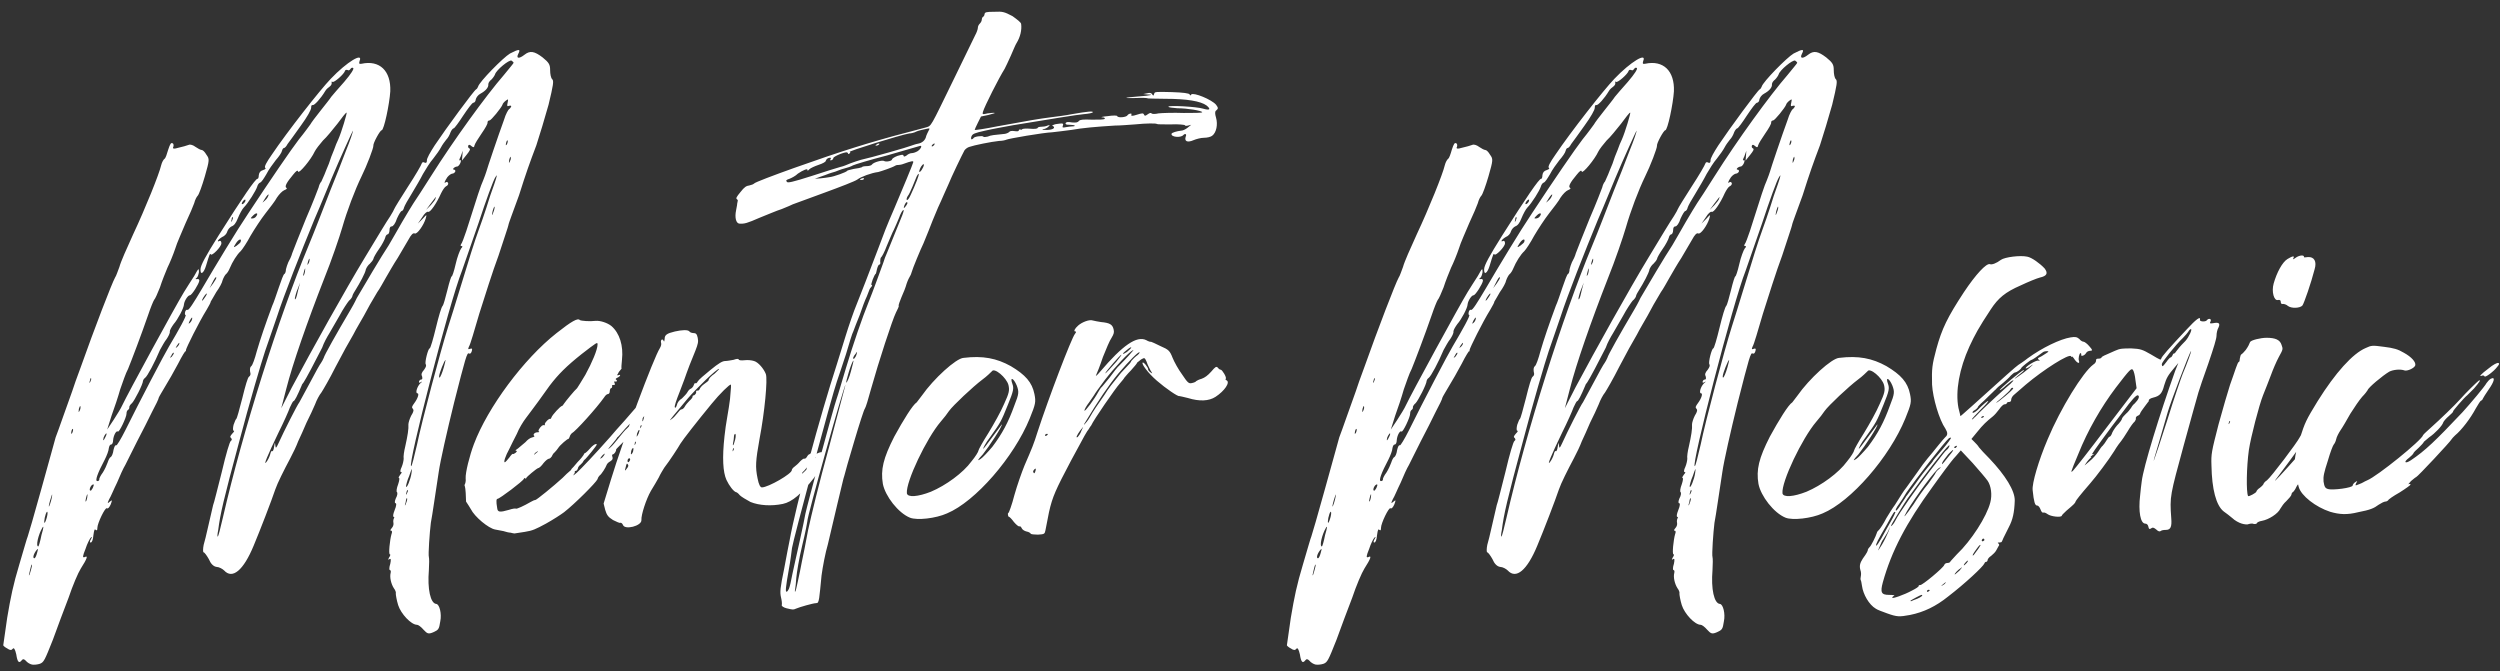 <svg width="175" height="47" viewBox="0 0 175 47" fill="none" xmlns="http://www.w3.org/2000/svg">
<rect x="0" y="0" width="175" height="47" fill="#333333" stroke="none"/>
<path d="M0.228 45.169C0.228 45.114 0.366 44.26 0.504 43.24C0.752 41.779 0.917 40.953 1.358 39.492C1.661 38.472 1.909 37.59 1.937 37.563C1.965 37.508 2.406 35.992 2.902 34.2C3.398 32.382 3.866 30.756 3.894 30.618C4.032 30.287 4.803 28.055 5.051 27.393C5.134 27.118 5.41 26.346 5.658 25.684C6.595 23.039 7.835 19.814 8.055 19.428C8.138 19.318 8.248 18.96 8.359 18.684C8.441 18.354 8.882 17.361 9.323 16.397C10.178 14.578 11.142 12.18 11.28 11.574C11.335 11.353 11.445 11.16 11.528 11.105C11.583 11.078 11.693 10.774 11.776 10.471C11.914 10.058 11.969 9.975 12.079 10.03C12.162 10.058 12.162 10.196 12.134 10.278C12.052 10.416 12.162 10.444 12.52 10.334C12.768 10.278 13.071 10.196 13.209 10.141C13.319 10.085 13.54 10.168 13.678 10.278C13.843 10.389 14.036 10.499 14.119 10.499C14.201 10.499 14.339 10.637 14.449 10.83C14.67 11.133 14.67 11.188 14.339 12.345C14.146 13.007 13.926 13.613 13.843 13.696C13.76 13.779 13.65 13.999 13.595 14.22C13.54 14.385 13.264 15.046 12.989 15.625C12.741 16.231 12.382 17.003 12.272 17.389C12.134 17.802 11.886 18.409 11.721 18.739C11.583 19.07 11.335 19.676 11.197 20.117C11.032 20.531 10.867 20.917 10.784 20.999C10.729 21.082 10.536 21.55 10.37 22.047C9.874 23.48 9.213 25.216 8.965 25.822C8.799 26.125 8.579 26.787 8.414 27.255C8.276 27.752 8 28.578 7.807 29.102L7.504 30.067L7.945 29.405C8.193 29.019 8.469 28.578 8.551 28.385C8.937 27.559 12.272 21.44 12.878 20.448C13.071 20.145 13.374 19.649 13.595 19.318C13.898 18.767 13.926 18.739 13.926 19.043C13.898 19.208 13.843 19.401 13.76 19.456C13.65 19.539 13.678 19.539 13.788 19.539C13.87 19.511 13.953 19.539 13.953 19.649C13.926 19.869 13.43 20.669 13.292 20.669C13.154 20.669 12.906 21.054 12.878 21.302C12.878 21.55 12.437 22.377 12.162 22.68C12.024 22.873 11.886 23.094 11.886 23.204C11.914 23.314 11.776 23.562 11.666 23.728C11.528 23.893 11.335 24.251 11.197 24.499C10.839 25.354 10.315 26.346 10.15 26.456C10.067 26.511 10.012 26.622 10.012 26.649C10.012 26.897 9.406 28.055 9.24 28.22C9.13 28.303 9.048 28.441 9.048 28.496C9.075 28.551 9.02 28.661 8.965 28.689C8.882 28.744 8.855 28.854 8.855 28.964C8.855 29.212 8.331 30.315 8.248 30.204C8.138 30.122 7.945 30.48 7.918 30.811C7.918 30.976 7.862 31.114 7.78 31.114C7.697 31.114 7.642 31.224 7.614 31.389C7.614 31.527 7.477 31.886 7.339 32.161C6.843 33.098 6.622 33.677 6.815 33.677C6.898 33.677 6.953 33.622 6.953 33.567C6.925 33.511 7.036 33.291 7.201 33.071C7.339 32.85 7.477 32.547 7.532 32.382C7.587 32.216 7.67 32.023 7.752 31.996C7.835 31.941 7.918 31.72 7.945 31.5C8 31.279 8.055 31.141 8.138 31.169C8.166 31.224 8.469 30.728 8.772 30.122C9.737 28.165 11.528 24.747 11.831 24.251C12.52 23.094 13.099 22.047 12.989 22.047C12.934 22.047 12.934 21.936 12.961 21.826C12.989 21.716 13.071 21.661 13.126 21.688C13.209 21.743 13.54 21.22 14.146 20.2C15.083 18.602 16.544 16.176 17.398 14.909C18.886 12.649 20.375 10.471 20.926 9.755C21.312 9.286 21.642 8.818 21.725 8.708C21.78 8.597 22.111 8.156 22.442 7.743C22.745 7.357 23.103 6.916 23.186 6.778C23.268 6.668 23.682 6.2 24.095 5.731C24.591 5.152 24.784 4.822 24.729 4.766C24.674 4.711 24.591 4.739 24.536 4.822C24.481 4.904 24.398 4.959 24.343 4.904C24.261 4.877 24.178 4.877 24.15 4.959C24.095 5.18 23.379 5.814 23.268 5.731C23.213 5.676 23.213 5.703 23.213 5.786C23.241 5.869 23.186 5.979 23.076 6.062C22.993 6.117 22.828 6.255 22.772 6.365C22.442 6.916 22.001 7.385 21.89 7.357C21.808 7.33 21.78 7.412 21.78 7.55C21.78 7.688 21.505 8.184 21.064 8.79C20.65 9.369 20.237 9.948 20.127 10.085C20.044 10.251 19.934 10.361 19.879 10.361C19.823 10.361 19.768 10.444 19.741 10.554C19.713 10.692 19.52 10.967 19.3 11.216C19.107 11.463 18.804 11.877 18.638 12.208C18.473 12.483 18.308 12.759 18.197 12.786C18.115 12.814 18.032 12.952 18.005 13.062C17.922 13.338 17.371 14.22 17.067 14.523C16.957 14.633 16.764 14.991 16.654 15.267C16.516 15.625 16.378 15.79 16.213 15.846C16.103 15.901 15.965 16.038 15.91 16.204C15.882 16.342 15.717 16.535 15.552 16.59C15.414 16.672 15.276 16.783 15.248 16.865C15.248 16.893 15.276 16.92 15.359 16.865C15.441 16.838 15.497 16.893 15.497 17.031C15.497 17.279 14.808 17.968 14.752 17.802C14.697 17.72 14.67 17.775 14.422 18.602C14.256 19.153 14.008 19.291 14.036 18.822C14.063 18.546 14.367 17.968 15.304 16.479C16.957 13.861 17.894 12.483 18.032 12.511C18.06 12.538 18.115 12.428 18.115 12.263C18.142 12.07 18.225 11.96 18.418 11.905C18.583 11.849 18.638 11.794 18.556 11.739C18.501 11.656 18.638 11.381 19.024 10.83C20.099 9.231 22.414 6.282 23.158 5.511C24.288 4.325 25.446 3.636 25.17 4.27C25.115 4.463 25.143 4.491 25.308 4.463C26.576 4.188 27.375 4.959 27.32 6.392C27.265 7.274 26.879 9.121 26.713 9.121C26.603 9.121 26.107 10.03 26.135 10.196C26.162 10.334 25.666 11.629 25.308 12.345C24.839 13.31 24.288 14.771 23.957 15.928C23.765 16.59 23.213 18.216 22.69 19.511C21.505 22.543 20.485 25.464 20.044 27.2L19.686 28.578L20.43 27.118C21.808 24.527 24.206 20.228 25.528 18.05C26.41 16.59 27.072 15.487 27.32 15.129C27.458 14.909 27.595 14.661 27.595 14.633C27.623 14.55 28.064 13.834 28.56 13.062C29.084 12.263 29.497 11.546 29.525 11.436C29.552 11.353 29.635 11.326 29.718 11.381C29.828 11.436 29.883 11.381 29.883 11.243C29.855 11.105 30.131 10.637 30.434 10.168C31.206 9.011 33.19 6.31 33.328 6.255C33.383 6.227 33.438 6.144 33.466 6.062C33.548 5.731 35.23 4.022 35.698 3.747C36.332 3.416 36.47 3.416 36.277 3.774C36.111 4.105 36.332 4.133 36.718 3.829C37.104 3.526 37.407 3.581 37.986 4.022C38.426 4.381 38.509 4.518 38.509 4.904C38.509 5.18 38.564 5.455 38.647 5.538C38.785 5.648 38.73 5.952 38.399 7.33C38.151 8.211 37.765 9.507 37.545 10.168C37.076 11.408 36.828 12.097 36.332 13.668C36.167 14.137 35.919 14.798 35.808 15.101C35.698 15.405 35.588 15.708 35.588 15.763C35.588 15.818 35.257 16.783 34.899 17.885C34.485 18.987 33.907 20.834 33.548 21.964C33.218 23.094 32.914 24.141 32.832 24.251C32.749 24.444 32.749 24.472 32.914 24.417C33.025 24.362 33.08 24.417 33.025 24.582C32.97 24.747 32.914 24.775 32.832 24.747C32.694 24.637 32.584 25.051 31.785 28.192C31.288 30.204 30.82 32.271 30.71 33.043C30.489 34.449 30.269 36.047 30.159 36.598C30.076 37.26 29.966 38.831 30.021 38.996C30.048 39.079 30.048 39.465 30.021 39.905C29.91 41.228 30.131 42.248 30.544 42.276C30.765 42.303 30.93 42.965 30.82 43.488C30.737 44.067 30.682 44.095 30.324 44.26C29.993 44.398 29.91 44.37 29.635 44.067C29.47 43.874 29.277 43.736 29.194 43.736C28.78 43.736 28.064 42.965 27.871 42.358C27.761 42 27.706 41.642 27.706 41.559C27.733 41.476 27.678 41.311 27.568 41.173C27.375 40.87 27.265 40.401 27.347 40.098C27.375 39.988 27.347 39.905 27.292 39.905C27.237 39.905 27.237 39.712 27.32 39.465C27.375 39.189 27.375 39.079 27.265 39.134C27.154 39.216 27.154 39.189 27.237 39.023C27.32 38.913 27.347 38.803 27.292 38.803C27.182 38.803 27.292 37.783 27.402 37.398C27.458 37.26 27.458 37.149 27.375 37.149C27.292 37.149 27.32 37.094 27.43 36.956C27.513 36.874 27.568 36.709 27.54 36.598C27.513 36.488 27.54 36.35 27.568 36.295C27.623 36.212 27.595 36.185 27.568 36.185C27.485 36.185 27.513 35.992 27.623 35.716C27.761 35.386 27.761 35.22 27.678 35.22C27.623 35.22 27.623 35.082 27.706 34.889C27.816 34.697 27.843 34.504 27.788 34.449C27.733 34.421 27.761 34.173 27.871 33.897C27.954 33.649 27.981 33.456 27.926 33.456C27.871 33.456 27.926 33.346 28.009 33.236C28.147 33.071 28.147 33.043 28.064 33.043C28.009 33.043 28.009 32.905 28.119 32.685C28.202 32.492 28.257 32.216 28.257 32.106C28.229 31.968 28.284 31.582 28.367 31.252C28.532 30.508 28.615 30.011 28.588 29.708C28.588 29.598 28.67 29.322 28.78 29.102C28.973 28.799 28.973 28.689 28.891 28.606C28.808 28.523 28.836 28.441 29.001 28.22C29.249 27.889 29.359 27.531 29.221 27.531C29.056 27.531 29.194 27.062 29.414 26.842C29.58 26.704 29.58 26.677 29.442 26.759C29.359 26.814 29.304 26.787 29.332 26.704C29.359 26.622 29.414 26.566 29.497 26.566C29.552 26.566 29.58 26.511 29.552 26.373C29.47 26.208 29.497 26.098 29.69 25.877C29.828 25.684 29.855 25.574 29.8 25.492C29.718 25.381 29.966 24.389 30.076 24.389C30.131 24.389 30.324 23.728 30.517 22.928C30.71 22.129 30.903 21.468 30.985 21.413C31.04 21.358 31.178 20.861 31.316 20.31C31.454 19.732 31.592 19.318 31.619 19.346C31.647 19.373 31.785 18.987 31.895 18.491C32.005 17.995 32.198 17.499 32.281 17.389C32.391 17.279 32.391 17.224 32.308 17.224C32.225 17.224 32.225 17.168 32.281 17.086C32.336 17.031 32.501 16.59 32.639 16.176C33.438 13.641 33.659 12.979 33.824 12.621C33.907 12.401 34.017 12.125 34.044 12.015C34.1 11.794 34.871 9.507 35.285 8.377C35.395 7.991 35.588 7.66 35.643 7.633C35.698 7.605 35.753 7.522 35.781 7.467C35.808 7.385 35.726 7.385 35.615 7.412C35.505 7.467 35.478 7.412 35.533 7.192C35.588 6.916 35.588 6.916 35.395 7.054C35.285 7.137 35.174 7.274 35.174 7.33C35.092 7.55 34.375 8.432 34.265 8.432C34.182 8.432 34.127 8.487 34.127 8.57C34.155 8.652 33.962 8.983 33.714 9.341C33.466 9.7 33.245 10.058 33.218 10.168C33.19 10.334 33.135 10.334 32.997 10.223C32.887 10.113 32.804 10.113 32.777 10.196C32.749 10.278 32.777 10.361 32.859 10.389C32.942 10.444 32.887 10.554 32.666 10.83L32.336 11.243L32.363 10.912L32.391 10.554L32.253 10.94C32.143 11.16 32.115 11.271 32.198 11.216C32.281 11.188 32.281 11.243 32.225 11.408C32.17 11.546 32.06 11.656 32.005 11.656C31.922 11.656 31.812 11.712 31.757 11.767C31.702 11.822 31.702 11.877 31.785 11.877C31.84 11.877 31.895 11.932 31.867 12.015C31.84 12.07 31.757 12.152 31.674 12.152C31.592 12.152 31.426 12.263 31.316 12.401C31.096 12.731 31.068 12.869 31.206 12.759C31.288 12.704 31.344 12.759 31.371 12.814C31.399 12.897 31.316 13.007 31.233 13.034C31.123 13.09 30.985 13.31 30.875 13.53C30.572 14.22 30.103 14.909 29.966 14.826C29.883 14.798 29.718 14.936 29.552 15.212L29.249 15.653L29.58 15.322C29.883 14.991 29.883 14.991 29.8 15.294C29.662 15.763 29.194 16.424 29.029 16.342C28.918 16.287 28.78 16.424 28.588 16.783C28.422 17.058 28.091 17.637 27.843 18.05C27.568 18.464 27.21 19.098 27.017 19.428C26.824 19.759 26.576 20.228 26.41 20.448C25.997 21.137 25.776 21.523 25.473 22.102C25.308 22.405 24.95 22.984 24.729 23.425C24.481 23.838 23.93 24.83 23.489 25.684C23.076 26.511 22.607 27.311 22.497 27.476C22.359 27.641 22.166 28 22.056 28.303C21.946 28.578 21.67 29.157 21.45 29.598C21.284 30.011 21.009 30.59 20.871 30.893C20.761 31.197 20.512 31.72 20.32 32.078C19.879 32.905 19.41 33.842 19.272 34.256C19.024 35 18.197 37.149 17.756 38.197C17.04 39.933 16.268 40.567 15.69 39.933C15.579 39.823 15.331 39.685 15.166 39.685C14.945 39.657 14.752 39.465 14.615 39.134C14.477 38.886 14.312 38.665 14.256 38.665C14.201 38.665 14.201 38.417 14.256 38.142C14.339 37.866 14.449 37.398 14.504 37.149C14.615 36.653 14.835 35.744 14.918 35.358C14.973 35.248 15.221 34.228 15.524 33.043C15.827 31.748 16.075 30.921 16.158 30.866C16.241 30.811 16.241 30.756 16.186 30.673C16.075 30.59 16.103 30.535 16.268 30.342C16.378 30.232 16.434 30.149 16.351 30.149C16.296 30.149 16.296 29.956 16.351 29.736C16.434 29.488 16.516 29.322 16.544 29.322C16.571 29.322 16.764 28.661 16.957 27.889C17.178 26.98 17.343 26.429 17.426 26.373C17.536 26.291 17.564 26.208 17.508 26.015C17.481 25.822 17.508 25.684 17.591 25.629C17.674 25.574 17.839 25.106 17.977 24.582C18.225 23.728 18.583 22.68 19.052 21.413C19.162 21.192 19.355 20.586 19.52 20.117C19.686 19.621 19.851 19.18 19.906 19.18C19.961 19.153 20.016 19.015 20.016 18.85C20.044 18.712 20.127 18.491 20.182 18.354C20.264 18.216 20.402 17.94 20.457 17.72C20.54 17.472 20.981 16.397 21.422 15.294C21.89 14.22 22.276 13.2 22.304 13.117C22.331 12.979 22.414 12.786 22.497 12.704C22.552 12.566 22.662 12.345 22.717 12.208C22.772 12.07 22.91 11.712 23.02 11.463C23.103 11.188 23.268 10.747 23.379 10.499C23.461 10.251 23.599 9.92 23.682 9.755C23.902 9.259 24.316 7.881 24.261 7.881C24.206 7.881 23.93 8.239 23.627 8.652C23.296 9.066 22.855 9.617 22.607 9.837C22.387 10.085 22.111 10.444 22.028 10.609C21.78 11.16 20.926 12.18 20.871 12.015C20.843 11.877 20.733 11.96 20.512 12.235C20.072 12.759 19.906 13.062 20.044 13.145C20.127 13.2 20.044 13.255 19.906 13.31C19.768 13.365 19.548 13.586 19.383 13.834C19.272 14.054 18.886 14.55 18.583 14.936C18.28 15.322 17.812 16.038 17.536 16.507C17.288 16.976 16.957 17.472 16.847 17.582C16.599 17.802 16.268 18.326 16.075 18.794C16.02 18.932 15.91 19.125 15.8 19.208C15.745 19.263 15.634 19.456 15.579 19.621C15.552 19.787 15.359 20.145 15.138 20.448C14.973 20.751 14.78 21.054 14.752 21.11C14.752 21.192 14.615 21.413 14.477 21.661C13.898 22.598 13.044 24.334 13.016 24.499C13.016 24.61 13.016 24.637 12.989 24.582C12.989 24.527 12.741 24.913 12.465 25.464C12.189 25.988 11.776 26.704 11.556 27.062C11.363 27.393 11.142 27.752 11.114 27.834C11.114 27.917 10.894 28.358 10.646 28.826C10.425 29.295 9.957 30.204 9.599 30.893C9.268 31.582 8.882 32.299 8.772 32.547C8.634 32.767 8.386 33.319 8.193 33.787C7.973 34.228 7.752 34.779 7.642 34.945C7.504 35.248 7.504 35.275 7.697 35.11C7.862 34.972 7.862 35 7.752 35.303C7.67 35.496 7.559 35.634 7.477 35.578C7.366 35.496 6.815 36.626 6.815 36.956C6.815 37.122 6.788 37.149 6.705 37.094C6.622 37.012 6.595 37.067 6.54 37.453C6.512 37.811 6.429 37.976 6.347 37.976C6.264 37.976 6.292 37.866 6.374 37.728C6.457 37.59 6.457 37.535 6.347 37.645C6.292 37.701 6.099 38.059 5.988 38.417C5.768 38.968 5.768 39.051 5.933 38.996C6.181 38.858 6.099 39.106 5.658 39.795C5.465 40.098 5.079 41.008 4.803 41.835C4.5 42.606 4.004 43.957 3.701 44.784C3.122 46.244 3.067 46.355 2.791 46.465C2.626 46.52 2.378 46.547 2.24 46.52C2.102 46.492 1.909 46.382 1.799 46.244C1.689 46.134 1.606 46.106 1.524 46.217C1.331 46.465 1.22 46.355 1.138 45.803C1.055 45.445 0.972 45.307 0.89 45.417C0.807 45.528 0.697 45.528 0.504 45.39C0.339 45.307 0.228 45.197 0.228 45.169ZM35.753 11.023C35.753 10.912 35.698 10.995 35.643 11.188C35.615 11.381 35.615 11.436 35.67 11.353C35.726 11.243 35.781 11.105 35.753 11.023ZM34.623 14.523C34.623 14.385 34.568 14.495 34.485 14.771C34.43 15.019 34.43 15.129 34.485 14.991C34.541 14.853 34.623 14.633 34.623 14.523ZM35.533 9.837C35.505 9.782 35.45 9.893 35.422 10.03C35.395 10.196 35.395 10.196 35.478 10.113C35.533 10.003 35.56 9.893 35.533 9.837ZM28.422 34.035C28.45 34.283 28.753 33.539 28.808 33.098C28.863 32.712 28.836 32.74 28.643 33.319C28.505 33.622 28.422 33.98 28.422 34.035ZM28.477 34.559C28.532 34.449 28.588 34.338 28.532 34.311C28.532 34.256 28.477 34.338 28.45 34.476C28.395 34.642 28.422 34.669 28.477 34.559ZM28.395 35.303C28.45 35.193 28.505 35 28.505 34.917C28.477 34.807 28.422 34.917 28.395 35.165C28.312 35.386 28.34 35.441 28.395 35.303ZM31.068 25.712C31.206 25.188 31.233 25.078 31.096 25.326C30.875 25.795 30.655 26.429 30.765 26.429C30.82 26.429 30.958 26.098 31.068 25.712ZM34.596 12.897C34.816 12.263 34.816 12.152 34.678 12.401C34.541 12.594 34.017 14.027 33.493 15.625C32.942 17.224 32.418 18.712 32.336 18.96C31.454 21.165 28.505 32.63 28.78 32.63C28.836 32.63 29.001 31.941 29.194 31.114C29.525 29.488 30.848 24.527 31.371 22.873C31.564 22.295 31.895 21.192 32.143 20.393C32.804 18.216 33.245 16.81 33.521 16.066C33.659 15.68 33.907 14.991 34.044 14.55C34.182 14.082 34.43 13.338 34.596 12.897ZM20.678 20.944C20.733 20.889 20.816 20.586 20.871 20.31L21.009 19.787L20.761 20.421C20.65 20.779 20.595 20.999 20.678 20.944ZM21.284 19.235C21.339 19.125 21.367 18.932 21.367 18.822C21.367 18.739 21.312 18.85 21.257 19.098C21.201 19.318 21.201 19.373 21.284 19.235ZM21.56 18.491C21.642 18.409 21.67 18.243 21.67 18.161C21.67 18.05 21.615 18.133 21.56 18.326C21.505 18.519 21.505 18.602 21.56 18.491ZM30.159 14.357C30.324 14.164 30.489 13.972 30.489 13.889C30.544 13.723 30.544 13.723 30.131 14.275L29.828 14.688L30.159 14.357ZM19.493 30.287C18.721 31.886 18.418 32.63 18.638 32.354C18.749 32.216 18.859 31.996 18.914 31.803C18.942 31.637 19.024 31.527 19.052 31.582C19.107 31.61 19.162 31.472 19.19 31.252C19.245 30.948 19.245 30.948 19.272 31.169C19.3 31.417 19.327 31.389 19.493 31.031C19.851 30.232 20.843 28.275 20.953 28.165C21.009 28.055 21.339 27.448 21.698 26.787C22.056 26.098 22.414 25.464 22.469 25.409C22.524 25.326 22.607 25.188 22.662 25.051C22.69 24.885 23.544 23.369 24.536 21.688C24.619 21.55 24.839 21.165 24.977 20.861C25.473 20.007 26.713 17.913 27.21 17.168C27.43 16.783 27.871 16.038 28.147 15.542C28.45 15.019 28.808 14.44 28.946 14.22C29.084 14.027 29.635 13.172 30.159 12.345C31.757 9.81 34.017 6.696 35.285 5.235C35.643 4.794 35.946 4.436 35.946 4.408C35.974 4.381 35.891 4.298 35.808 4.243C35.643 4.16 34.733 4.904 34.651 5.207C34.623 5.29 34.513 5.455 34.403 5.566C34.292 5.648 34.182 5.786 34.182 5.896C34.21 6.117 33.989 6.365 33.631 6.558C33.466 6.641 33.328 6.833 33.3 6.971C33.3 7.081 33.218 7.192 33.135 7.192C33.052 7.192 32.749 7.605 32.418 8.101C32.115 8.57 31.812 8.983 31.757 8.983C31.702 8.983 31.592 9.121 31.537 9.259C31.481 9.424 31.371 9.645 31.233 9.782C31.123 9.92 30.958 10.141 30.875 10.306C30.792 10.471 30.544 10.83 30.324 11.105C30.103 11.353 29.8 11.849 29.607 12.18C29.442 12.511 29.084 13.117 28.836 13.53C28.56 13.972 28.312 14.412 28.284 14.523C28.257 14.661 28.174 14.771 28.119 14.771C28.064 14.771 27.926 14.991 27.788 15.294C27.678 15.653 27.513 15.846 27.43 15.846C27.32 15.846 27.265 15.928 27.265 16.121C27.265 16.287 27.182 16.397 27.154 16.397C27.072 16.397 26.989 16.507 26.962 16.645C26.934 16.755 26.741 17.141 26.521 17.444C26.328 17.72 26.135 18.05 26.135 18.133C26.107 18.216 25.997 18.354 25.887 18.464C25.776 18.546 25.666 18.712 25.611 18.85C25.584 19.098 25.17 19.842 24.895 20.283C24.812 20.421 24.702 20.586 24.674 20.696C24.674 20.779 24.564 20.944 24.426 21.054C24.316 21.192 24.013 21.633 23.765 22.102C23.517 22.543 23.186 23.094 23.048 23.342C22.91 23.562 22.662 24.003 22.552 24.334C22.111 25.216 21.394 26.566 21.257 26.759C21.201 26.842 21.119 26.925 21.119 26.98C20.816 27.696 20.623 28.082 20.54 28.082C20.512 28.082 20.402 28.275 20.292 28.523C20.209 28.771 19.851 29.57 19.493 30.287ZM23.213 12.483C23.02 12.924 22.497 14.247 22.001 15.377C21.091 17.582 19.851 20.724 19.383 22.184C19.217 22.653 18.859 23.728 18.556 24.582C18.28 25.409 17.453 28.22 16.764 30.838C15.634 35.027 15.414 35.992 15.276 37.094C15.248 37.232 15.221 37.398 15.221 37.453C15.221 37.508 15.221 37.563 15.248 37.563C15.276 37.563 15.441 36.956 15.607 36.212C16.985 30.204 19.52 22.184 21.587 17.224C22.111 15.956 22.442 15.074 23.131 13.31C23.434 12.566 23.93 11.326 24.206 10.582C24.509 9.837 24.729 9.204 24.702 9.148C24.702 9.121 23.765 11.16 23.213 12.483ZM16.241 15.46C16.296 15.35 16.323 15.239 16.296 15.212C16.268 15.157 16.213 15.239 16.213 15.377C16.158 15.542 16.186 15.57 16.241 15.46ZM17.012 14.275C17.095 14.22 17.178 14.109 17.178 14.054C17.205 13.972 17.15 13.944 17.095 13.999C17.04 14.027 16.957 14.137 16.93 14.22C16.902 14.302 16.957 14.302 17.012 14.275ZM18.556 13.889C18.335 14.247 18.308 14.247 18.556 14.027C18.694 13.916 18.776 13.751 18.804 13.641C18.804 13.558 18.694 13.668 18.556 13.889ZM17.729 15.074C17.536 15.267 17.508 15.294 17.646 15.294C17.756 15.294 17.867 15.239 17.922 15.157C18.115 14.909 17.949 14.853 17.729 15.074ZM16.516 17.031C16.323 17.334 16.323 17.361 16.571 17.196C16.709 17.086 16.847 16.976 16.847 16.92C16.93 16.672 16.709 16.727 16.516 17.031ZM14.835 19.842L14.67 20.172L14.918 19.842C15.056 19.649 15.166 19.456 15.138 19.428C15.111 19.346 15.028 19.456 14.835 19.842ZM14.339 20.669C14.256 20.779 14.174 20.917 14.146 20.999C14.119 21.082 14.174 21.054 14.256 20.944C14.339 20.834 14.449 20.669 14.477 20.586C14.477 20.503 14.422 20.558 14.339 20.669ZM13.292 22.432C13.181 22.653 13.181 22.708 13.292 22.598C13.374 22.543 13.457 22.377 13.457 22.267C13.457 22.184 13.402 22.239 13.292 22.432ZM12.382 24.196C12.272 24.389 12.272 24.389 12.41 24.279C12.52 24.169 12.575 24.058 12.548 24.003C12.548 23.976 12.465 24.058 12.382 24.196ZM11.996 24.885C11.859 25.078 11.886 25.078 12.024 24.968C12.107 24.858 12.189 24.747 12.162 24.692C12.134 24.665 12.052 24.747 11.996 24.885ZM7.421 30.342C7.366 30.397 7.284 30.535 7.256 30.618C7.173 30.921 7.256 30.866 7.394 30.563C7.477 30.397 7.477 30.315 7.421 30.342ZM6.484 33.925C6.402 33.953 6.319 34.09 6.292 34.2C6.264 34.311 6.292 34.366 6.374 34.338C6.429 34.283 6.512 34.145 6.54 34.035C6.595 33.925 6.54 33.87 6.484 33.925ZM6.126 34.642C6.126 34.531 6.071 34.642 6.016 34.889C5.961 35.11 5.988 35.165 6.043 35.055C6.099 34.917 6.126 34.724 6.126 34.642ZM6.374 26.484C6.347 26.429 6.319 26.511 6.292 26.649C6.236 26.814 6.264 26.842 6.319 26.732C6.374 26.622 6.402 26.511 6.374 26.484ZM5.63 28.468C5.63 28.358 5.575 28.441 5.52 28.633C5.492 28.826 5.492 28.881 5.547 28.799C5.603 28.716 5.658 28.551 5.63 28.468ZM5.106 30.039C5.079 29.984 5.024 30.067 4.996 30.204C4.969 30.397 4.969 30.397 5.051 30.315C5.106 30.204 5.134 30.067 5.106 30.039ZM2.075 40.209C2.13 40.043 2.213 39.74 2.24 39.602C2.24 39.409 2.185 39.547 2.102 39.905C2.02 40.236 1.992 40.374 2.075 40.209ZM2.406 39.079C2.461 39.079 2.543 38.913 2.598 38.693C2.681 38.39 2.681 38.362 2.543 38.527C2.35 38.776 2.268 39.079 2.406 39.079ZM3.646 34.724C3.673 34.504 3.618 34.642 3.508 35.027C3.398 35.413 3.398 35.551 3.453 35.413C3.536 35.22 3.618 34.917 3.646 34.724ZM3.287 35.827C3.177 35.909 3.039 36.598 3.122 36.598C3.15 36.598 3.232 36.405 3.287 36.185C3.343 35.964 3.343 35.799 3.287 35.827ZM2.957 36.956C2.681 37.425 2.488 38.252 2.681 38.252C2.709 38.252 2.819 37.894 2.902 37.453C3.067 36.901 3.067 36.764 2.957 36.956ZM43.428 25.905C43.372 25.96 43.29 26.07 43.262 26.153C43.179 26.263 43.179 26.291 43.29 26.263C43.483 26.181 43.428 26.346 43.235 26.429C43.069 26.511 43.069 26.539 43.152 26.594C43.235 26.677 43.179 26.732 43.014 26.704C42.986 26.677 42.986 26.732 43.014 26.814C43.097 26.925 43.042 26.952 42.876 26.952C42.849 26.925 42.849 26.98 42.849 27.062C42.849 27.118 42.821 27.173 42.766 27.173C42.739 27.173 42.683 27.283 42.683 27.393C42.683 27.503 42.628 27.586 42.546 27.586C42.49 27.586 42.38 27.669 42.297 27.807C41.774 28.551 40.286 30.204 40.01 30.342C39.955 30.397 39.9 30.48 39.872 30.59C39.845 30.673 39.79 30.728 39.79 30.728C39.762 30.673 39.183 31.169 39.073 31.362C39.018 31.445 38.908 31.582 38.825 31.665C38.742 31.72 38.66 31.858 38.632 31.941C38.577 32.023 38.494 32.106 38.439 32.106C38.356 32.106 38.191 32.244 38.053 32.409C37.916 32.602 37.75 32.767 37.667 32.767C37.53 32.822 36.868 33.374 36.841 33.456C36.841 33.511 36.785 33.511 36.758 33.484C36.73 33.456 36.675 33.456 36.675 33.511C36.62 33.677 34.967 34.917 34.829 34.917C34.746 34.917 34.718 35.082 34.801 35.551C34.829 35.854 34.967 35.882 35.628 35.689C35.876 35.606 36.069 35.578 36.124 35.606C36.179 35.634 36.675 35.413 37.144 35.138C37.282 35.055 37.419 35 37.474 35C37.557 35 38.742 34.035 39.376 33.456C39.569 33.264 39.79 33.043 39.872 32.988C39.955 32.933 40.01 32.85 40.01 32.822C40.038 32.795 40.23 32.602 40.423 32.354C40.644 32.133 40.837 31.886 40.864 31.83C40.864 31.775 40.919 31.72 40.947 31.72C40.975 31.72 41.14 31.582 41.305 31.389C41.443 31.224 41.636 31.086 41.691 31.086C41.746 31.086 41.801 31.086 41.774 31.114C41.774 31.197 41.112 31.996 40.975 32.133C40.892 32.189 40.837 32.271 40.809 32.326C40.809 32.354 40.727 32.437 40.644 32.519C40.561 32.575 40.451 32.712 40.451 32.795C40.423 32.878 40.368 32.96 40.313 32.96C40.258 32.96 40.23 32.988 40.23 33.015C40.258 33.043 40.23 33.126 40.148 33.236C40.093 33.319 40.175 33.264 40.368 33.098C40.672 32.822 41.691 31.748 42.711 30.59C42.904 30.37 43.345 29.846 43.731 29.433C44.42 28.661 45.495 27.393 45.825 26.98C45.88 26.925 45.935 26.842 45.991 26.787C46.073 27.007 46.211 27.173 46.431 27.283C46.349 27.393 46.294 27.476 46.266 27.531C46.239 27.614 45.77 28.275 45.219 28.964C44.061 30.48 43.813 30.783 43.428 31.141C43.262 31.307 43.124 31.445 43.124 31.472C43.152 31.582 42.986 31.803 42.904 31.803C42.849 31.803 42.821 31.886 42.876 31.996C42.904 32.133 42.876 32.189 42.711 32.299C42.601 32.354 42.49 32.464 42.463 32.547C42.408 32.712 42.105 33.208 41.967 33.291C41.912 33.346 41.857 33.429 41.829 33.539C41.719 33.787 40.23 35.275 39.486 35.854C39.266 36.02 38.715 36.378 38.219 36.653C37.502 37.039 37.282 37.149 36.73 37.232C36.372 37.287 36.041 37.342 36.014 37.342C35.959 37.342 35.849 37.315 35.738 37.287C35.628 37.287 35.407 37.232 35.242 37.177C35.077 37.149 34.801 37.094 34.663 37.067C34.195 36.984 33.23 36.185 32.955 35.634C32.9 35.551 32.762 35.303 32.624 35.11C32.596 34.724 32.624 34.283 32.514 33.953C32.569 33.87 32.624 33.677 32.596 33.484C32.569 33.098 32.872 31.886 33.175 31.086C34.14 28.523 36.648 25.133 38.963 23.314C40.01 22.488 40.451 22.239 40.589 22.405C40.672 22.46 41.278 22.515 41.691 22.46C42.022 22.432 42.518 22.598 42.794 22.818C43.372 23.314 43.648 24.196 43.538 25.188C43.51 25.492 43.483 25.767 43.51 25.795C43.51 25.795 43.483 25.85 43.428 25.905ZM44.888 28.716C44.75 28.826 44.64 28.964 44.64 29.019C44.613 29.102 44.75 28.937 44.971 28.689C45.053 28.578 45.026 28.578 44.888 28.716ZM42.849 31.086C42.518 31.472 42.518 31.5 42.711 31.334C42.849 31.224 43.124 30.893 43.317 30.645C43.538 30.37 43.758 30.094 43.896 29.984C43.979 29.901 44.089 29.791 44.089 29.763C44.117 29.736 44.144 29.653 44.199 29.57C44.254 29.488 44.061 29.681 43.758 30.011C43.483 30.342 43.235 30.618 43.207 30.618C43.207 30.645 43.042 30.866 42.849 31.086ZM42.187 31.858C42.105 31.941 42.022 32.051 42.022 32.106C41.994 32.133 42.05 32.106 42.16 32.023C42.242 31.941 42.325 31.83 42.325 31.775C42.353 31.72 42.27 31.775 42.187 31.858ZM37.557 31.693C37.64 31.637 37.667 31.582 37.64 31.582C37.64 31.582 37.557 31.637 37.474 31.693C37.419 31.748 37.364 31.83 37.392 31.83C37.392 31.83 37.502 31.748 37.557 31.693ZM40.975 26.236C41.443 25.381 41.829 24.472 41.829 24.114C41.829 23.921 41.801 23.948 40.727 24.775C39.652 25.629 39.073 26.208 38.467 27.007C38.329 27.2 37.971 27.696 37.695 28.082C37.419 28.441 37.034 28.992 36.813 29.267C36.62 29.515 36.317 30.011 36.179 30.37C36.014 30.7 35.766 31.169 35.656 31.417C35.38 31.913 35.215 32.409 35.352 32.354C35.407 32.326 35.545 32.161 35.656 32.023C35.766 31.858 35.876 31.748 35.904 31.775C35.931 31.803 36.014 31.748 36.096 31.693C36.207 31.582 36.207 31.555 36.124 31.555C36.041 31.555 36.096 31.5 36.262 31.389C36.4 31.279 36.62 31.086 36.785 30.948C36.923 30.783 37.116 30.645 37.254 30.618C37.392 30.59 37.447 30.535 37.392 30.508C37.282 30.425 37.419 30.259 37.64 30.259C37.75 30.259 37.778 30.232 37.723 30.204C37.64 30.177 37.75 29.956 37.943 29.791C38.026 29.763 38.108 29.736 38.108 29.763C38.163 29.791 38.163 29.763 38.136 29.708C38.108 29.598 38.439 29.267 38.522 29.322C38.522 29.35 38.577 29.295 38.605 29.212C38.66 29.047 39.238 28.413 39.349 28.413C39.376 28.413 39.431 28.33 39.486 28.248C39.597 28.082 40.23 27.311 40.396 27.173C40.451 27.09 40.699 26.704 40.975 26.236ZM46.112 33.429C46.002 33.622 45.754 34.063 45.561 34.366C45.23 34.945 44.872 36.047 44.899 36.405C44.927 36.819 43.714 37.122 43.604 36.736C43.549 36.626 43.466 36.571 43.411 36.598C43.383 36.626 43.136 36.516 42.915 36.405C42.557 36.185 42.474 36.047 42.364 35.689L42.254 35.248L42.777 33.539C43.604 30.811 45.754 25.051 46.195 24.362C46.277 24.224 46.305 24.086 46.277 24.003C46.222 23.81 46.36 23.673 46.443 23.838C46.498 23.948 46.498 23.921 46.525 23.728C46.525 23.452 46.663 23.342 47.242 23.204C47.738 23.094 48.151 23.066 48.262 23.204C48.289 23.259 48.427 23.314 48.537 23.314C48.703 23.314 48.785 23.369 48.84 23.645C48.895 23.921 48.868 24.058 48.675 24.555C48.372 25.299 48.096 25.988 48.069 26.098C48.041 26.208 47.821 26.787 47.6 27.366C47.325 28.055 47.187 28.468 47.242 28.523C47.27 28.578 47.325 28.523 47.38 28.358C47.407 28.192 47.545 28 47.738 27.889C47.876 27.752 48.069 27.559 48.124 27.448C48.179 27.338 48.289 27.228 48.372 27.2C48.427 27.173 48.537 27.062 48.565 26.952C48.592 26.87 48.62 26.814 48.675 26.814C48.703 26.87 48.785 26.814 48.84 26.704C48.895 26.594 49.309 26.236 49.722 25.905C50.329 25.409 50.577 25.271 50.77 25.271C50.907 25.271 51.183 25.216 51.348 25.188C51.569 25.106 51.707 25.106 51.707 25.161C51.707 25.216 51.872 25.244 52.12 25.216C52.34 25.188 52.616 25.216 52.782 25.271C53.085 25.354 53.471 25.822 53.608 26.181C53.746 26.539 53.526 28.854 53.167 30.728C52.892 32.271 52.864 32.685 53.029 33.484C53.112 33.925 53.222 34.118 53.333 34.118C53.774 34.118 55.455 33.153 55.427 32.905C55.427 32.85 55.51 32.74 55.593 32.685C55.703 32.602 55.896 32.437 56.006 32.299C56.116 32.189 56.254 32.078 56.309 32.106C56.337 32.133 56.419 32.078 56.474 31.996C56.53 31.886 56.612 31.803 56.64 31.803C56.695 31.803 56.778 31.693 56.888 31.582C56.971 31.445 57.108 31.637 57.026 31.748C56.833 31.913 56.833 31.913 57.191 31.748C57.577 31.555 57.742 31.665 57.494 31.968C57.412 32.106 57.384 32.161 57.467 32.161C57.605 32.161 57.274 33.015 56.998 33.429C56.116 34.559 55.455 35.138 54.793 35.275C53.994 35.441 53.14 35.386 52.533 35.138C52.23 34.972 51.9 34.779 51.789 34.669C51.679 34.531 51.569 34.449 51.514 34.449C51.348 34.393 51.045 34.008 50.852 33.594C50.604 33.043 50.549 32.051 50.715 30.535C50.797 29.681 51.018 28.661 51.1 27.944C51.183 27.007 51.183 26.98 51.156 26.925C51.1 26.87 50.384 27.559 49.805 28.275C48.785 29.515 47.793 30.783 47.628 31.059C47.49 31.307 46.884 32.244 46.498 32.74C46.415 32.878 46.222 33.181 46.112 33.429ZM56.282 32.96C56.171 33.043 56.116 33.153 56.144 33.153C56.171 33.153 56.337 32.988 56.502 32.822C56.805 32.464 57.163 31.996 57.108 31.996C57.081 31.996 56.916 32.161 56.778 32.354C56.612 32.575 56.392 32.822 56.282 32.96ZM51.376 31.389C51.348 31.334 51.293 31.417 51.293 31.5C51.266 31.61 51.266 31.61 51.321 31.555C51.376 31.472 51.376 31.417 51.376 31.389ZM51.459 30.37C51.431 30.37 51.376 30.452 51.376 30.563C51.376 30.673 51.348 30.866 51.321 30.976C51.293 31.086 51.293 31.169 51.321 31.169C51.348 31.169 51.404 30.976 51.459 30.783C51.514 30.563 51.514 30.37 51.459 30.37ZM43.88 32.795C43.99 32.657 44.017 32.575 43.935 32.492C43.88 32.409 43.852 32.464 43.797 32.712C43.714 32.988 43.742 32.988 43.88 32.795ZM43.99 32.354C44.017 32.354 44.072 32.271 44.1 32.216C44.128 32.133 44.1 32.078 44.045 32.078C44.017 32.078 43.935 32.133 43.935 32.216C43.907 32.271 43.935 32.354 43.99 32.354ZM44.183 31.803C44.21 31.803 44.293 31.693 44.321 31.582C44.348 31.472 44.348 31.362 44.321 31.362C44.265 31.362 44.21 31.472 44.183 31.582C44.155 31.693 44.155 31.803 44.183 31.803ZM44.458 31.114C44.514 31.031 44.514 30.948 44.514 30.921C44.486 30.893 44.431 30.948 44.431 31.059C44.403 31.169 44.403 31.169 44.458 31.114ZM44.706 30.342C44.761 30.204 44.789 30.094 44.734 30.094C44.706 30.094 44.651 30.204 44.596 30.342C44.569 30.452 44.569 30.563 44.569 30.563C44.596 30.563 44.651 30.452 44.706 30.342ZM44.844 29.929C44.899 29.874 44.927 29.791 44.899 29.763C44.872 29.736 44.844 29.791 44.817 29.874C44.789 29.984 44.817 30.011 44.844 29.929ZM45.01 29.46C45.037 29.378 45.092 29.212 45.092 29.157C45.092 29.047 45.037 29.13 44.982 29.295C44.955 29.46 44.955 29.543 45.01 29.46ZM47.159 29.074C46.884 29.405 46.828 29.488 46.994 29.35C47.132 29.267 47.297 29.074 47.407 28.937C47.517 28.799 47.628 28.661 47.683 28.661C47.766 28.661 47.876 28.578 47.931 28.468C47.986 28.358 48.151 28.165 48.262 28.055C48.399 27.944 48.482 27.807 48.482 27.779C48.455 27.724 48.51 27.669 48.592 27.669C48.675 27.614 48.73 27.531 48.73 27.476C48.703 27.366 48.758 27.338 48.813 27.338C48.868 27.366 48.951 27.311 48.978 27.228C49.006 27.145 49.144 26.98 49.309 26.87C49.474 26.759 49.612 26.649 49.612 26.594C49.584 26.539 49.778 26.318 50.026 26.153C50.218 25.96 50.384 25.822 50.329 25.822C50.163 25.822 48.758 27.173 48.124 27.917C47.793 28.303 47.38 28.826 47.159 29.074ZM61.531 10.113C61.448 10.196 61.283 10.223 61.283 10.168C61.311 10.141 61.366 10.113 61.448 10.058C61.559 10.03 61.586 10.058 61.531 10.113ZM60.484 12.511C60.456 12.566 60.401 12.594 60.319 12.594C60.236 12.594 60.181 12.594 60.208 12.566C60.208 12.538 60.263 12.511 60.346 12.483C60.456 12.456 60.484 12.483 60.484 12.511ZM66.795 5.483C67.512 4.022 68.173 2.644 68.256 2.479C68.366 2.286 68.449 2.038 68.449 1.955C68.449 1.845 68.504 1.735 68.587 1.652C68.669 1.569 68.724 1.459 68.724 1.377C68.724 1.321 68.752 1.211 68.807 1.184C68.862 1.156 68.917 1.073 68.917 0.991C68.945 0.853 69.027 0.825 69.606 0.825C70.185 0.798 70.295 0.825 70.874 1.129C71.177 1.349 71.48 1.569 71.48 1.68C71.535 2.093 71.425 2.589 71.15 3.03C71.094 3.113 70.929 3.499 70.764 3.885C70.598 4.27 70.378 4.711 70.323 4.822C69.937 5.428 68.917 7.44 68.807 7.826C68.752 8.019 68.779 8.019 69.138 7.936C69.358 7.908 69.579 7.881 69.634 7.908C69.689 7.908 69.496 7.963 69.193 8.046L68.669 8.156L68.449 8.597C68.311 8.873 68.228 9.066 68.228 9.093C68.256 9.121 68.972 9.011 69.799 8.845C72.197 8.404 72.693 8.322 73.547 8.211C73.961 8.156 74.65 8.074 75.035 7.991C76.138 7.798 76.524 7.77 76.496 7.853C76.496 7.908 76.193 7.963 75.862 7.991C75.284 8.046 73.795 8.294 70.929 8.763C70.323 8.873 69.413 9.038 68.945 9.148C68.201 9.314 68.09 9.369 68.008 9.534C67.953 9.645 67.98 9.755 68.008 9.755C68.063 9.755 68.118 9.7 68.145 9.672C68.173 9.562 68.752 9.479 68.835 9.562C68.862 9.617 69 9.589 69.138 9.562C69.386 9.452 69.579 9.452 70.35 9.369C70.488 9.341 70.598 9.286 70.653 9.231C70.681 9.176 70.819 9.148 71.012 9.176C71.205 9.204 71.315 9.204 71.315 9.121C71.343 9.066 71.398 9.038 71.425 9.066C71.453 9.093 71.535 9.093 71.563 9.038C71.591 9.011 71.838 8.983 72.114 9.011C72.417 9.038 72.61 9.011 72.638 8.956C72.638 8.9 72.776 8.873 72.886 8.873C73.024 8.873 73.216 8.845 73.327 8.79C73.52 8.735 73.52 8.735 73.382 8.873C73.299 8.956 73.134 9.038 73.024 9.038C72.913 9.066 72.969 9.093 73.161 9.093C73.602 9.121 73.906 8.983 73.74 8.845C73.63 8.79 73.63 8.763 73.768 8.735C73.85 8.68 74.043 8.68 74.181 8.652C74.402 8.625 74.457 8.652 74.402 8.79C74.347 8.928 74.374 8.956 74.622 8.9C74.787 8.873 74.98 8.845 75.091 8.845C75.201 8.845 75.256 8.818 75.228 8.79C75.201 8.763 75.035 8.735 74.87 8.735C74.65 8.735 74.567 8.708 74.594 8.625C74.622 8.542 74.732 8.515 75.035 8.57C75.339 8.597 75.449 8.57 75.532 8.459C75.614 8.377 75.807 8.349 76.441 8.377C76.937 8.377 77.268 8.377 77.323 8.322C77.378 8.267 77.295 8.211 77.13 8.211C77.02 8.211 77.185 8.156 77.543 8.129C77.902 8.074 78.205 8.074 78.205 8.129C78.26 8.267 78.839 8.211 78.921 8.074C79.004 7.936 79.28 7.908 79.197 8.019C79.142 8.129 79.28 8.129 79.528 8.046C79.969 7.908 80.024 7.908 80.079 8.019C80.134 8.129 80.162 8.129 80.355 7.991C80.465 7.908 80.575 7.881 80.603 7.936C80.658 7.991 80.851 7.991 81.099 7.936C81.347 7.908 82.146 7.881 82.862 7.908C83.579 7.908 84.158 7.908 84.158 7.853C84.103 7.743 83.111 7.578 82.422 7.578C82.063 7.55 81.788 7.522 81.788 7.467C81.815 7.357 83.772 7.467 84.213 7.605C84.681 7.743 84.792 7.66 84.461 7.385C84.048 7.081 83.083 6.916 81.567 6.916C80.878 6.916 80.327 6.889 80.355 6.889C80.355 6.861 79.996 6.833 79.555 6.861C78.536 6.889 78.646 6.833 79.693 6.751C80.547 6.696 80.823 6.613 80.327 6.613L80.024 6.585L80.299 6.53C80.492 6.475 80.603 6.503 80.658 6.613C80.74 6.723 80.74 6.723 80.796 6.558C80.823 6.42 80.906 6.42 82.036 6.448C82.835 6.475 83.248 6.53 83.276 6.613C83.303 6.696 83.359 6.696 83.386 6.613C83.552 6.448 84.819 6.971 85.123 7.33C85.288 7.55 85.288 7.605 85.123 7.743C85.04 7.798 85.04 7.963 85.123 8.239C85.26 8.708 85.15 9.286 84.847 9.507C84.737 9.589 84.489 9.645 84.268 9.645C84.075 9.645 83.745 9.727 83.552 9.81C83.111 10.003 82.89 9.893 83 9.562C83.083 9.397 82.973 9.314 82.835 9.452C82.642 9.672 81.953 9.589 82.008 9.369C82.008 9.286 82.394 9.176 82.67 9.148C82.78 9.148 82.973 9.066 83.111 8.956L83.386 8.735L83.166 8.79C83.055 8.818 82.945 8.818 82.945 8.763C82.918 8.735 82.477 8.68 81.953 8.708C81.429 8.708 80.989 8.708 80.989 8.68C80.933 8.625 80.272 8.625 79.445 8.708C79.059 8.735 78.398 8.79 78.04 8.79C76.689 8.873 75.78 8.956 75.008 9.093C74.567 9.148 73.961 9.231 73.657 9.259C73.024 9.286 70.598 9.7 70.433 9.782C70.378 9.81 70.157 9.865 69.937 9.865C69.386 9.92 68.173 10.168 67.87 10.278C67.732 10.306 67.567 10.444 67.512 10.527C67.346 10.83 66.602 12.373 66.382 12.924C66.244 13.2 65.941 13.944 65.665 14.523C65.417 15.101 65.114 15.846 65.004 16.149C64.893 16.424 64.728 16.838 64.645 17.031C64.453 17.416 63.874 18.822 63.819 19.043C63.791 19.125 63.764 19.235 63.708 19.318C63.653 19.401 63.543 19.621 63.46 19.869C63.405 20.09 63.24 20.503 63.102 20.806C62.992 21.082 62.882 21.358 62.909 21.413C62.937 21.44 62.826 21.661 62.716 21.881C62.468 22.377 61.504 25.326 60.98 27.2C60.787 27.917 60.594 28.551 60.539 28.606C60.484 28.661 60.153 29.681 59.795 30.893C59.437 32.078 59.133 33.153 59.106 33.291C59.051 33.401 58.858 34.311 58.61 35.303C58.389 36.267 58.086 37.535 57.948 38.114C57.783 38.665 57.59 39.657 57.507 40.291C57.452 40.953 57.37 41.642 57.342 41.862C57.287 42.165 57.259 42.221 57.121 42.221C56.929 42.221 55.964 42.496 55.716 42.606C55.523 42.689 55.523 42.689 55.054 42.579C54.834 42.524 54.696 42.413 54.724 42.358C54.751 42.276 54.724 42.028 54.669 41.807C54.586 41.449 54.614 41.146 54.889 39.823C55.054 38.941 55.22 38.059 55.275 37.811C55.716 35.358 57.397 29.13 58.582 25.492C58.692 25.133 58.968 24.251 59.188 23.535C59.409 22.818 59.767 21.771 59.988 21.247C60.401 20.2 60.677 19.511 61.448 17.472C61.889 16.287 62.055 15.846 62.606 14.578C63.157 13.283 63.901 11.491 63.929 11.353C63.956 11.243 63.791 11.271 63.267 11.463C63.13 11.519 62.964 11.546 62.909 11.546C62.854 11.546 62.744 11.546 62.661 11.601C62.496 11.712 61.697 11.987 61.476 12.042C61.008 12.097 60.263 12.373 60.015 12.566C59.877 12.676 58.803 13.09 57.673 13.503C56.543 13.916 55.551 14.275 55.495 14.302C55.44 14.33 55.082 14.495 54.724 14.633C54.365 14.743 53.676 15.046 53.18 15.239C52.298 15.625 52.106 15.68 51.747 15.653C51.527 15.625 51.417 15.239 51.527 14.716C51.582 14.468 51.609 14.247 51.609 14.22C51.609 14.192 51.637 14.137 51.637 14.082C51.665 14.054 51.637 13.972 51.582 13.944C51.499 13.889 51.554 13.779 51.83 13.448C52.106 13.09 52.243 13.007 52.464 12.979C52.602 12.952 52.739 12.897 52.795 12.841C52.932 12.676 57.728 10.967 59.877 10.306C60.842 10.003 62.248 9.589 63.543 9.259C64.039 9.121 64.59 8.983 64.783 8.928C65.224 8.79 65.059 9.038 66.795 5.483ZM55.082 12.731C55.137 12.814 55.44 12.759 56.818 12.318C57.728 12.015 58.637 11.739 58.83 11.684C58.996 11.656 59.326 11.519 59.519 11.436C59.74 11.353 60.07 11.243 60.263 11.188C60.925 11.05 63.626 10.278 63.791 10.196C63.874 10.168 64.094 10.085 64.26 10.058C64.563 10.003 64.783 9.81 64.838 9.507C64.866 9.424 64.948 9.259 65.004 9.148C65.114 8.956 65.114 8.956 64.645 9.066C64.37 9.121 64.122 9.204 64.039 9.259C63.956 9.286 63.791 9.341 63.653 9.341C63.102 9.424 59.188 10.637 59.492 10.637C59.547 10.637 59.519 10.692 59.464 10.747C59.409 10.802 59.381 10.802 59.354 10.719C59.299 10.637 59.216 10.637 58.83 10.774C58.555 10.885 58.362 10.995 58.334 11.05C58.334 11.133 58.279 11.188 58.196 11.216C58.114 11.243 58.086 11.216 58.141 11.133C58.196 11.05 58.169 11.023 58.031 11.05C57.921 11.078 57.838 11.16 57.81 11.243C57.81 11.326 57.618 11.436 57.287 11.546C57.039 11.629 56.736 11.767 56.653 11.849C56.57 11.96 56.515 11.96 56.515 11.905C56.57 11.767 56.212 11.905 55.854 12.152C55.688 12.318 55.413 12.456 55.275 12.511C55.027 12.594 54.999 12.621 55.082 12.731ZM63.819 10.719C63.929 10.719 64.094 10.664 64.232 10.582C64.48 10.416 64.59 10.141 64.37 10.223C64.315 10.251 63.267 10.527 62.082 10.885C60.897 11.188 59.822 11.519 59.712 11.574C59.574 11.656 59.326 11.739 59.106 11.794C58.885 11.849 58.61 11.96 58.472 12.015C58.334 12.042 58.141 12.125 58.031 12.152C57.921 12.208 57.645 12.29 57.425 12.373L57.039 12.511L57.452 12.483C57.673 12.456 57.948 12.428 58.059 12.401C58.362 12.373 59.271 12.042 59.299 11.96C59.299 11.932 59.519 11.877 59.767 11.822C60.015 11.794 60.263 11.739 60.319 11.712C60.346 11.656 60.511 11.629 60.677 11.629C60.842 11.629 61.008 11.574 61.035 11.519C61.145 11.353 61.779 11.188 61.889 11.271C62.027 11.353 62.441 11.271 62.441 11.16C62.441 11.105 62.606 10.995 62.826 10.912C63.13 10.83 63.212 10.802 63.24 10.885C63.267 10.995 63.322 10.967 63.46 10.885C63.543 10.802 63.708 10.719 63.819 10.719ZM55.661 41.421C55.688 41.421 55.771 41.09 55.854 40.677C55.936 40.291 56.074 39.657 56.129 39.327C56.212 38.968 56.405 37.976 56.57 37.094C56.791 36.075 57.314 33.897 58.059 31.197C58.692 28.826 59.188 26.925 59.188 26.925C59.051 27.062 56.46 36.295 56.515 36.488C56.515 36.516 56.377 37.287 56.157 38.169C55.936 39.079 55.771 40.098 55.743 40.429C55.716 40.76 55.688 41.118 55.661 41.228C55.633 41.339 55.633 41.421 55.661 41.421ZM59.74 25.244C59.602 25.326 59.161 26.842 59.244 26.787C59.299 26.759 59.464 26.401 59.574 25.96C59.685 25.547 59.767 25.216 59.74 25.244ZM59.905 24.747C59.712 24.968 59.657 25.161 59.795 25.106C59.85 25.051 59.933 24.913 59.96 24.803C60.015 24.582 60.015 24.582 59.905 24.747ZM63.157 15.074C63.267 14.771 63.295 14.661 63.212 14.716C63.157 14.743 63.019 14.991 62.937 15.239C62.826 15.487 62.689 15.846 62.578 16.066C62.468 16.259 62.275 16.755 62.082 17.196C61.917 17.637 61.724 17.995 61.669 18.023C61.641 18.05 61.614 18.161 61.614 18.298C61.641 18.436 61.614 18.519 61.559 18.519C61.504 18.519 61.448 18.629 61.393 18.822C61.366 18.987 61.311 19.153 61.311 19.153C61.2 19.208 60.925 19.952 61.008 19.952C61.063 19.952 61.063 19.98 61.008 20.062C60.952 20.117 60.87 20.228 60.87 20.255C60.842 20.31 60.759 20.531 60.677 20.751C60.566 20.972 60.346 21.55 60.181 22.047C59.988 22.543 59.767 23.066 59.74 23.177C59.657 23.314 59.437 24.058 59.216 24.803C58.968 25.547 58.692 26.401 58.582 26.704C58.252 27.614 55.495 37.894 55.44 38.362C55.413 38.583 55.33 39.272 55.22 39.85C54.999 41.09 54.972 41.421 55.054 41.421C55.11 41.421 55.165 41.339 55.22 41.228C55.275 41.118 55.385 40.65 55.468 40.181C55.578 39.712 55.799 38.638 55.992 37.811C56.184 36.956 56.35 36.13 56.377 35.964C56.488 35.413 58.362 28.468 58.555 27.944C58.665 27.641 58.941 26.677 59.216 25.767C59.712 24.114 60.346 22.267 60.815 21.11C61.035 20.586 61.697 18.767 61.834 18.381C61.889 18.188 62 17.885 62.082 17.72C62.275 17.224 62.964 15.57 63.157 15.074ZM63.35 14.495C63.433 14.412 63.488 14.302 63.515 14.247C63.543 14.164 63.488 14.137 63.433 14.164C63.378 14.22 63.322 14.33 63.295 14.412C63.24 14.578 63.267 14.605 63.35 14.495ZM63.984 13.117C64.315 12.345 64.37 12.097 64.287 12.18C64.204 12.235 64.149 12.373 63.874 13.062C63.764 13.31 63.626 13.641 63.543 13.723C63.405 13.944 63.46 14.109 63.598 13.916C63.653 13.861 63.819 13.503 63.984 13.117ZM64.342 12.015C64.397 12.125 64.645 11.739 64.673 11.546C64.645 11.436 64.618 11.491 64.48 11.656C64.397 11.794 64.342 11.96 64.342 12.015ZM65.307 10.223C65.362 10.196 65.417 10.141 65.417 10.085C65.445 10.058 65.417 10.03 65.362 10.058C65.307 10.085 65.224 10.168 65.224 10.196C65.197 10.251 65.252 10.278 65.307 10.223ZM67.45 25.051C68.8 24.885 69.765 25.078 70.757 25.629C71.777 26.236 72.245 26.759 72.411 27.586C72.521 28.137 72.493 28.275 72.08 29.295C70.978 31.996 68.277 35.11 66.292 35.937C65.493 36.295 64.198 36.433 63.702 36.24C62.875 35.909 61.965 34.724 61.8 33.87C61.635 32.878 61.828 32.078 62.599 30.563C63.233 29.405 63.895 28.33 64.17 28.165C64.198 28.137 64.363 27.917 64.528 27.696C65.355 26.511 66.926 25.078 67.45 25.051ZM71.17 26.98C70.95 26.456 70.674 26.346 70.867 26.87C70.978 27.173 70.95 27.366 70.564 28.303C70.068 29.543 70.04 29.57 69.296 30.618C68.993 31.004 68.8 31.389 68.828 31.417C68.828 31.445 69.131 31.059 69.489 30.563C69.847 30.094 70.123 29.708 70.123 29.708C70.206 29.791 69.241 31.252 68.8 31.803C68.414 32.216 68.387 32.299 68.635 32.133C68.773 32.051 69.159 31.637 69.462 31.279C70.151 30.37 70.592 29.543 71.005 28.385C71.336 27.559 71.336 27.421 71.17 26.98ZM68.773 26.566C68.111 27.062 66.706 28.385 66.43 28.771C66.32 28.937 66.072 29.267 65.851 29.515C64.859 30.673 63.398 33.732 63.481 34.531C63.536 34.834 64.253 34.779 65.162 34.421C66.21 33.98 67.422 33.098 68.001 32.299C68.277 31.968 68.497 31.61 68.497 31.527C68.497 31.472 68.8 30.921 69.186 30.315C69.572 29.681 70.068 28.799 70.288 28.275C70.647 27.503 70.674 27.311 70.592 26.952C70.454 26.429 69.6 25.712 69.434 25.988C69.351 26.07 69.076 26.346 68.773 26.566ZM72.629 30.232C73.401 27.862 75 23.673 75.248 23.369C75.33 23.259 75.358 23.204 75.275 23.204C75.138 23.204 75.22 23.011 75.468 22.791C75.744 22.543 76.267 22.35 76.488 22.432C76.598 22.46 76.874 22.515 77.067 22.543C77.673 22.598 77.866 22.708 77.949 23.039C78.004 23.259 77.976 23.369 77.811 23.645C77.673 23.838 77.425 24.444 77.204 24.995C77.012 25.574 76.791 26.125 76.736 26.236C76.653 26.373 76.763 26.318 77.012 26.015C78.582 24.169 79.575 23.48 80.236 23.81C80.374 23.893 80.539 23.948 80.567 23.921C80.594 23.921 80.897 24.058 81.228 24.224C81.807 24.472 81.89 24.555 82.083 25.051C82.193 25.326 82.496 25.877 82.744 26.208C83.13 26.787 83.213 26.87 83.433 26.814C83.571 26.787 83.709 26.732 83.736 26.677C83.764 26.649 83.929 26.566 84.122 26.511C84.343 26.429 84.535 26.291 84.784 26.015C85.087 25.657 85.142 25.629 85.252 25.74C85.307 25.822 85.39 25.877 85.445 25.877C85.555 25.877 85.886 26.429 85.803 26.511C85.776 26.539 85.776 26.594 85.858 26.622C86.134 26.759 85.721 27.366 85.087 27.779C84.618 28.082 83.957 28.11 83.157 27.862C82.827 27.779 82.579 27.724 82.551 27.724C82.468 27.779 81.614 27.2 80.98 26.649C80.374 26.125 79.878 25.464 79.988 25.381C80.071 25.326 80.401 25.767 80.374 25.877C80.374 25.905 80.429 25.988 80.539 26.07C80.705 26.181 80.677 26.153 80.539 25.933C80.457 25.767 80.319 25.519 80.264 25.326C80.126 25.023 80.126 25.023 79.878 25.161C79.768 25.244 79.63 25.354 79.602 25.381C79.602 25.436 79.382 25.684 79.161 25.933C78.913 26.181 78.72 26.429 78.693 26.456C78.693 26.484 78.555 26.649 78.39 26.842C78.086 27.173 76.543 29.405 76.378 29.791C76.35 29.819 76.267 29.929 76.212 30.039C76.075 30.204 75.964 30.397 74.972 32.244C73.897 34.283 73.677 34.752 73.429 35.854C73.319 36.405 73.208 36.956 73.181 37.122C73.126 37.37 73.126 37.398 72.657 37.425C72.409 37.425 72.189 37.398 72.161 37.37C72.133 37.315 72.023 37.232 71.858 37.205C71.72 37.177 71.555 37.067 71.527 36.984C71.472 36.874 71.417 36.819 71.362 36.846C71.307 36.874 71.141 36.736 70.976 36.543C70.838 36.35 70.673 36.185 70.645 36.185C70.59 36.185 70.562 36.102 70.562 36.047C70.535 35.964 70.562 35.909 70.59 35.909C70.618 35.909 70.838 35.331 71.004 34.669C71.196 33.98 71.527 33.043 71.72 32.575C72.244 31.362 72.354 31.114 72.629 30.232ZM72.326 33.043C72.382 33.181 72.437 33.153 72.492 32.933C72.519 32.795 72.519 32.767 72.409 32.85C72.354 32.905 72.299 32.988 72.326 33.043ZM73.236 30.508C73.291 30.48 73.346 30.425 73.346 30.397C73.346 30.37 73.319 30.37 73.263 30.37C73.236 30.37 73.181 30.397 73.153 30.452C73.153 30.508 73.181 30.535 73.236 30.508ZM79.768 24.665C79.712 24.582 79.051 25.244 78.279 26.153C77.618 26.952 76.901 28 75.909 29.653C75.854 29.736 75.854 29.763 75.937 29.681C75.992 29.626 76.157 29.433 76.267 29.24C76.378 29.047 76.571 28.716 76.708 28.523C76.846 28.33 77.122 27.917 77.315 27.641C77.618 27.145 77.838 26.897 78.472 26.098C78.555 26.015 78.748 25.795 78.886 25.657C79.051 25.492 79.189 25.326 79.189 25.271C79.216 25.244 79.354 25.078 79.519 24.94C79.685 24.83 79.795 24.692 79.768 24.665ZM78.913 24.472C78.775 24.582 78.638 24.692 78.61 24.747C78.61 24.803 78.72 24.747 78.886 24.637C79.023 24.527 79.161 24.389 79.189 24.334C79.189 24.279 79.079 24.334 78.913 24.472ZM78.5 24.83C78.445 24.803 77.397 26.015 77.37 26.125C77.342 26.208 77.756 25.767 78.141 25.326C78.334 25.078 78.5 24.885 78.5 24.83ZM76.24 28.165C76.047 28.413 75.909 28.661 75.909 28.744C75.937 28.854 76.626 27.917 76.874 27.448C76.956 27.311 77.039 27.173 77.067 27.145C77.122 27.118 77.37 26.787 77.673 26.429C77.949 26.043 78.252 25.657 78.362 25.574C78.775 25.161 79.437 24.444 79.327 24.499C79.023 24.637 78.004 25.74 77.342 26.594C76.929 27.145 76.598 27.614 76.598 27.641C76.571 27.696 76.405 27.917 76.24 28.165ZM75.606 30.149C75.385 30.452 75.275 30.7 75.441 30.59C75.496 30.535 75.634 30.342 75.689 30.177L75.826 29.874L75.606 30.149ZM90.082 45.169C90.082 45.114 90.22 44.26 90.358 43.24C90.606 41.779 90.771 40.953 91.212 39.492C91.515 38.472 91.763 37.59 91.791 37.563C91.819 37.508 92.26 35.992 92.755 34.2C93.252 32.382 93.72 30.756 93.748 30.618C93.885 30.287 94.657 28.055 94.905 27.393C94.988 27.118 95.263 26.346 95.511 25.684C96.449 23.039 97.689 19.814 97.909 19.428C97.992 19.318 98.102 18.96 98.212 18.684C98.295 18.354 98.736 17.361 99.177 16.397C100.031 14.578 100.996 12.18 101.134 11.574C101.189 11.353 101.299 11.16 101.382 11.105C101.437 11.078 101.547 10.774 101.63 10.471C101.768 10.058 101.823 9.975 101.933 10.03C102.016 10.058 102.016 10.196 101.988 10.278C101.905 10.416 102.016 10.444 102.374 10.334C102.622 10.278 102.925 10.196 103.063 10.141C103.173 10.085 103.394 10.168 103.532 10.278C103.697 10.389 103.89 10.499 103.972 10.499C104.055 10.499 104.193 10.637 104.303 10.83C104.524 11.133 104.524 11.188 104.193 12.345C104 13.007 103.78 13.613 103.697 13.696C103.614 13.779 103.504 13.999 103.449 14.22C103.394 14.385 103.118 15.046 102.843 15.625C102.594 16.231 102.236 17.003 102.126 17.389C101.988 17.802 101.74 18.409 101.575 18.739C101.437 19.07 101.189 19.676 101.051 20.117C100.886 20.531 100.72 20.917 100.638 20.999C100.583 21.082 100.39 21.55 100.224 22.047C99.728 23.48 99.067 25.216 98.819 25.822C98.653 26.125 98.433 26.787 98.267 27.255C98.13 27.752 97.854 28.578 97.661 29.102L97.358 30.067L97.799 29.405C98.047 29.019 98.323 28.578 98.405 28.385C98.791 27.559 102.126 21.44 102.732 20.448C102.925 20.145 103.228 19.649 103.449 19.318C103.752 18.767 103.78 18.739 103.78 19.043C103.752 19.208 103.697 19.401 103.614 19.456C103.504 19.539 103.532 19.539 103.642 19.539C103.724 19.511 103.807 19.539 103.807 19.649C103.78 19.869 103.283 20.669 103.146 20.669C103.008 20.669 102.76 21.054 102.732 21.302C102.732 21.55 102.291 22.377 102.016 22.68C101.878 22.873 101.74 23.094 101.74 23.204C101.768 23.314 101.63 23.562 101.52 23.728C101.382 23.893 101.189 24.251 101.051 24.499C100.693 25.354 100.169 26.346 100.004 26.456C99.921 26.511 99.866 26.622 99.866 26.649C99.866 26.897 99.26 28.055 99.094 28.22C98.984 28.303 98.901 28.441 98.901 28.496C98.929 28.551 98.874 28.661 98.819 28.689C98.736 28.744 98.709 28.854 98.709 28.964C98.709 29.212 98.185 30.315 98.102 30.204C97.992 30.122 97.799 30.48 97.772 30.811C97.772 30.976 97.716 31.114 97.634 31.114C97.551 31.114 97.496 31.224 97.468 31.389C97.468 31.527 97.331 31.886 97.193 32.161C96.697 33.098 96.476 33.677 96.669 33.677C96.752 33.677 96.807 33.622 96.807 33.567C96.779 33.511 96.889 33.291 97.055 33.071C97.193 32.85 97.331 32.547 97.386 32.382C97.441 32.216 97.523 32.023 97.606 31.996C97.689 31.941 97.772 31.72 97.799 31.5C97.854 31.279 97.909 31.141 97.992 31.169C98.019 31.224 98.323 30.728 98.626 30.122C99.59 28.165 101.382 24.747 101.685 24.251C102.374 23.094 102.953 22.047 102.843 22.047C102.787 22.047 102.787 21.936 102.815 21.826C102.843 21.716 102.925 21.661 102.98 21.688C103.063 21.743 103.394 21.22 104 20.2C104.937 18.602 106.398 16.176 107.252 14.909C108.74 12.649 110.229 10.471 110.78 9.755C111.166 9.286 111.496 8.818 111.579 8.708C111.634 8.597 111.965 8.156 112.296 7.743C112.599 7.357 112.957 6.916 113.04 6.778C113.122 6.668 113.536 6.2 113.949 5.731C114.445 5.152 114.638 4.822 114.583 4.766C114.528 4.711 114.445 4.739 114.39 4.822C114.335 4.904 114.252 4.959 114.197 4.904C114.115 4.877 114.032 4.877 114.004 4.959C113.949 5.18 113.233 5.814 113.122 5.731C113.067 5.676 113.067 5.703 113.067 5.786C113.095 5.869 113.04 5.979 112.929 6.062C112.847 6.117 112.681 6.255 112.626 6.365C112.296 6.916 111.855 7.385 111.744 7.357C111.662 7.33 111.634 7.412 111.634 7.55C111.634 7.688 111.359 8.184 110.918 8.79C110.504 9.369 110.091 9.948 109.981 10.085C109.898 10.251 109.788 10.361 109.733 10.361C109.677 10.361 109.622 10.444 109.595 10.554C109.567 10.692 109.374 10.967 109.154 11.216C108.961 11.463 108.658 11.877 108.492 12.208C108.327 12.483 108.162 12.759 108.051 12.786C107.969 12.814 107.886 12.952 107.858 13.062C107.776 13.338 107.225 14.22 106.921 14.523C106.811 14.633 106.618 14.991 106.508 15.267C106.37 15.625 106.232 15.79 106.067 15.846C105.957 15.901 105.819 16.038 105.764 16.204C105.736 16.342 105.571 16.535 105.406 16.59C105.268 16.672 105.13 16.783 105.102 16.865C105.102 16.893 105.13 16.92 105.213 16.865C105.295 16.838 105.35 16.893 105.35 17.031C105.35 17.279 104.661 17.968 104.606 17.802C104.551 17.72 104.524 17.775 104.276 18.602C104.11 19.153 103.862 19.291 103.89 18.822C103.917 18.546 104.221 17.968 105.158 16.479C106.811 13.861 107.748 12.483 107.886 12.511C107.914 12.538 107.969 12.428 107.969 12.263C107.996 12.07 108.079 11.96 108.272 11.905C108.437 11.849 108.492 11.794 108.41 11.739C108.355 11.656 108.492 11.381 108.878 10.83C109.953 9.231 112.268 6.282 113.012 5.511C114.142 4.325 115.3 3.636 115.024 4.27C114.969 4.463 114.996 4.491 115.162 4.463C116.43 4.188 117.229 4.959 117.174 6.392C117.119 7.274 116.733 9.121 116.567 9.121C116.457 9.121 115.961 10.03 115.989 10.196C116.016 10.334 115.52 11.629 115.162 12.345C114.693 13.31 114.142 14.771 113.811 15.928C113.618 16.59 113.067 18.216 112.544 19.511C111.359 22.543 110.339 25.464 109.898 27.2L109.54 28.578L110.284 27.118C111.662 24.527 114.059 20.228 115.382 18.05C116.264 16.59 116.926 15.487 117.174 15.129C117.312 14.909 117.449 14.661 117.449 14.633C117.477 14.55 117.918 13.834 118.414 13.062C118.938 12.263 119.351 11.546 119.379 11.436C119.406 11.353 119.489 11.326 119.571 11.381C119.682 11.436 119.737 11.381 119.737 11.243C119.709 11.105 119.985 10.637 120.288 10.168C121.06 9.011 123.044 6.31 123.182 6.255C123.237 6.227 123.292 6.144 123.32 6.062C123.402 5.731 125.083 4.022 125.552 3.747C126.186 3.416 126.324 3.416 126.131 3.774C125.965 4.105 126.186 4.133 126.572 3.829C126.958 3.526 127.261 3.581 127.839 4.022C128.28 4.381 128.363 4.518 128.363 4.904C128.363 5.18 128.418 5.455 128.501 5.538C128.639 5.648 128.584 5.952 128.253 7.33C128.005 8.211 127.619 9.507 127.398 10.168C126.93 11.408 126.682 12.097 126.186 13.668C126.02 14.137 125.772 14.798 125.662 15.101C125.552 15.405 125.442 15.708 125.442 15.763C125.442 15.818 125.111 16.783 124.753 17.885C124.339 18.987 123.761 20.834 123.402 21.964C123.072 23.094 122.768 24.141 122.686 24.251C122.603 24.444 122.603 24.472 122.768 24.417C122.879 24.362 122.934 24.417 122.879 24.582C122.824 24.747 122.768 24.775 122.686 24.747C122.548 24.637 122.438 25.051 121.638 28.192C121.142 30.204 120.674 32.271 120.564 33.043C120.343 34.449 120.123 36.047 120.012 36.598C119.93 37.26 119.819 38.831 119.875 38.996C119.902 39.079 119.902 39.465 119.875 39.905C119.764 41.228 119.985 42.248 120.398 42.276C120.619 42.303 120.784 42.965 120.674 43.488C120.591 44.067 120.536 44.095 120.178 44.26C119.847 44.398 119.764 44.37 119.489 44.067C119.323 43.874 119.13 43.736 119.048 43.736C118.634 43.736 117.918 42.965 117.725 42.358C117.615 42 117.56 41.642 117.56 41.559C117.587 41.476 117.532 41.311 117.422 41.173C117.229 40.87 117.119 40.401 117.201 40.098C117.229 39.988 117.201 39.905 117.146 39.905C117.091 39.905 117.091 39.712 117.174 39.465C117.229 39.189 117.229 39.079 117.119 39.134C117.008 39.216 117.008 39.189 117.091 39.023C117.174 38.913 117.201 38.803 117.146 38.803C117.036 38.803 117.146 37.783 117.256 37.398C117.312 37.26 117.312 37.149 117.229 37.149C117.146 37.149 117.174 37.094 117.284 36.956C117.367 36.874 117.422 36.709 117.394 36.598C117.367 36.488 117.394 36.35 117.422 36.295C117.477 36.212 117.449 36.185 117.422 36.185C117.339 36.185 117.367 35.992 117.477 35.716C117.615 35.386 117.615 35.22 117.532 35.22C117.477 35.22 117.477 35.082 117.56 34.889C117.67 34.697 117.697 34.504 117.642 34.449C117.587 34.421 117.615 34.173 117.725 33.897C117.808 33.649 117.835 33.456 117.78 33.456C117.725 33.456 117.78 33.346 117.863 33.236C118.001 33.071 118.001 33.043 117.918 33.043C117.863 33.043 117.863 32.905 117.973 32.685C118.056 32.492 118.111 32.216 118.111 32.106C118.083 31.968 118.138 31.582 118.221 31.252C118.386 30.508 118.469 30.011 118.441 29.708C118.441 29.598 118.524 29.322 118.634 29.102C118.827 28.799 118.827 28.689 118.745 28.606C118.662 28.523 118.69 28.441 118.855 28.22C119.103 27.889 119.213 27.531 119.075 27.531C118.91 27.531 119.048 27.062 119.268 26.842C119.434 26.704 119.434 26.677 119.296 26.759C119.213 26.814 119.158 26.787 119.186 26.704C119.213 26.622 119.268 26.566 119.351 26.566C119.406 26.566 119.434 26.511 119.406 26.373C119.323 26.208 119.351 26.098 119.544 25.877C119.682 25.684 119.709 25.574 119.654 25.492C119.571 25.381 119.819 24.389 119.93 24.389C119.985 24.389 120.178 23.728 120.371 22.928C120.564 22.129 120.757 21.468 120.839 21.413C120.894 21.358 121.032 20.861 121.17 20.31C121.308 19.732 121.446 19.318 121.473 19.346C121.501 19.373 121.638 18.987 121.749 18.491C121.859 17.995 122.052 17.499 122.135 17.389C122.245 17.279 122.245 17.224 122.162 17.224C122.079 17.224 122.079 17.168 122.135 17.086C122.19 17.031 122.355 16.59 122.493 16.176C123.292 13.641 123.513 12.979 123.678 12.621C123.761 12.401 123.871 12.125 123.898 12.015C123.953 11.794 124.725 9.507 125.139 8.377C125.249 7.991 125.442 7.66 125.497 7.633C125.552 7.605 125.607 7.522 125.635 7.467C125.662 7.385 125.58 7.385 125.469 7.412C125.359 7.467 125.331 7.412 125.387 7.192C125.442 6.916 125.442 6.916 125.249 7.054C125.139 7.137 125.028 7.274 125.028 7.33C124.946 7.55 124.229 8.432 124.119 8.432C124.036 8.432 123.981 8.487 123.981 8.57C124.009 8.652 123.816 8.983 123.568 9.341C123.32 9.7 123.099 10.058 123.072 10.168C123.044 10.334 122.989 10.334 122.851 10.223C122.741 10.113 122.658 10.113 122.631 10.196C122.603 10.278 122.631 10.361 122.713 10.389C122.796 10.444 122.741 10.554 122.52 10.83L122.19 11.243L122.217 10.912L122.245 10.554L122.107 10.94C121.997 11.16 121.969 11.271 122.052 11.216C122.135 11.188 122.135 11.243 122.079 11.408C122.024 11.546 121.914 11.656 121.859 11.656C121.776 11.656 121.666 11.712 121.611 11.767C121.556 11.822 121.556 11.877 121.638 11.877C121.694 11.877 121.749 11.932 121.721 12.015C121.694 12.07 121.611 12.152 121.528 12.152C121.446 12.152 121.28 12.263 121.17 12.401C120.949 12.731 120.922 12.869 121.06 12.759C121.142 12.704 121.197 12.759 121.225 12.814C121.253 12.897 121.17 13.007 121.087 13.034C120.977 13.09 120.839 13.31 120.729 13.53C120.426 14.22 119.957 14.909 119.819 14.826C119.737 14.798 119.571 14.936 119.406 15.212L119.103 15.653L119.434 15.322C119.737 14.991 119.737 14.991 119.654 15.294C119.516 15.763 119.048 16.424 118.882 16.342C118.772 16.287 118.634 16.424 118.441 16.783C118.276 17.058 117.945 17.637 117.697 18.05C117.422 18.464 117.063 19.098 116.871 19.428C116.678 19.759 116.43 20.228 116.264 20.448C115.851 21.137 115.63 21.523 115.327 22.102C115.162 22.405 114.804 22.984 114.583 23.425C114.335 23.838 113.784 24.83 113.343 25.684C112.929 26.511 112.461 27.311 112.351 27.476C112.213 27.641 112.02 28 111.91 28.303C111.8 28.578 111.524 29.157 111.303 29.598C111.138 30.011 110.862 30.59 110.725 30.893C110.614 31.197 110.366 31.72 110.173 32.078C109.733 32.905 109.264 33.842 109.126 34.256C108.878 35 108.051 37.149 107.61 38.197C106.894 39.933 106.122 40.567 105.543 39.933C105.433 39.823 105.185 39.685 105.02 39.685C104.799 39.657 104.606 39.465 104.469 39.134C104.331 38.886 104.165 38.665 104.11 38.665C104.055 38.665 104.055 38.417 104.11 38.142C104.193 37.866 104.303 37.398 104.358 37.149C104.469 36.653 104.689 35.744 104.772 35.358C104.827 35.248 105.075 34.228 105.378 33.043C105.681 31.748 105.929 30.921 106.012 30.866C106.095 30.811 106.095 30.756 106.039 30.673C105.929 30.59 105.957 30.535 106.122 30.342C106.232 30.232 106.288 30.149 106.205 30.149C106.15 30.149 106.15 29.956 106.205 29.736C106.288 29.488 106.37 29.322 106.398 29.322C106.425 29.322 106.618 28.661 106.811 27.889C107.032 26.98 107.197 26.429 107.28 26.373C107.39 26.291 107.417 26.208 107.362 26.015C107.335 25.822 107.362 25.684 107.445 25.629C107.528 25.574 107.693 25.106 107.831 24.582C108.079 23.728 108.437 22.68 108.906 21.413C109.016 21.192 109.209 20.586 109.374 20.117C109.54 19.621 109.705 19.18 109.76 19.18C109.815 19.153 109.87 19.015 109.87 18.85C109.898 18.712 109.981 18.491 110.036 18.354C110.118 18.216 110.256 17.94 110.311 17.72C110.394 17.472 110.835 16.397 111.276 15.294C111.744 14.22 112.13 13.2 112.158 13.117C112.185 12.979 112.268 12.786 112.351 12.704C112.406 12.566 112.516 12.345 112.571 12.208C112.626 12.07 112.764 11.712 112.874 11.463C112.957 11.188 113.122 10.747 113.233 10.499C113.315 10.251 113.453 9.92 113.536 9.755C113.756 9.259 114.17 7.881 114.115 7.881C114.059 7.881 113.784 8.239 113.481 8.652C113.15 9.066 112.709 9.617 112.461 9.837C112.24 10.085 111.965 10.444 111.882 10.609C111.634 11.16 110.78 12.18 110.725 12.015C110.697 11.877 110.587 11.96 110.366 12.235C109.925 12.759 109.76 13.062 109.898 13.145C109.981 13.2 109.898 13.255 109.76 13.31C109.622 13.365 109.402 13.586 109.236 13.834C109.126 14.054 108.74 14.55 108.437 14.936C108.134 15.322 107.666 16.038 107.39 16.507C107.142 16.976 106.811 17.472 106.701 17.582C106.453 17.802 106.122 18.326 105.929 18.794C105.874 18.932 105.764 19.125 105.654 19.208C105.599 19.263 105.488 19.456 105.433 19.621C105.406 19.787 105.213 20.145 104.992 20.448C104.827 20.751 104.634 21.054 104.606 21.11C104.606 21.192 104.469 21.413 104.331 21.661C103.752 22.598 102.898 24.334 102.87 24.499C102.87 24.61 102.87 24.637 102.843 24.582C102.843 24.527 102.594 24.913 102.319 25.464C102.043 25.988 101.63 26.704 101.409 27.062C101.216 27.393 100.996 27.752 100.968 27.834C100.968 27.917 100.748 28.358 100.5 28.826C100.279 29.295 99.811 30.204 99.453 30.893C99.122 31.582 98.736 32.299 98.626 32.547C98.488 32.767 98.24 33.319 98.047 33.787C97.827 34.228 97.606 34.779 97.496 34.945C97.358 35.248 97.358 35.275 97.551 35.11C97.716 34.972 97.716 35 97.606 35.303C97.523 35.496 97.413 35.634 97.331 35.578C97.22 35.496 96.669 36.626 96.669 36.956C96.669 37.122 96.641 37.149 96.559 37.094C96.476 37.012 96.449 37.067 96.394 37.453C96.366 37.811 96.283 37.976 96.201 37.976C96.118 37.976 96.145 37.866 96.228 37.728C96.311 37.59 96.311 37.535 96.201 37.645C96.145 37.701 95.953 38.059 95.842 38.417C95.622 38.968 95.622 39.051 95.787 38.996C96.035 38.858 95.953 39.106 95.511 39.795C95.319 40.098 94.933 41.008 94.657 41.835C94.354 42.606 93.858 43.957 93.555 44.784C92.976 46.244 92.921 46.355 92.645 46.465C92.48 46.52 92.232 46.547 92.094 46.52C91.956 46.492 91.763 46.382 91.653 46.244C91.543 46.134 91.46 46.106 91.377 46.217C91.185 46.465 91.074 46.355 90.992 45.803C90.909 45.445 90.826 45.307 90.744 45.417C90.661 45.528 90.551 45.528 90.358 45.39C90.192 45.307 90.082 45.197 90.082 45.169ZM125.607 11.023C125.607 10.912 125.552 10.995 125.497 11.188C125.469 11.381 125.469 11.436 125.524 11.353C125.58 11.243 125.635 11.105 125.607 11.023ZM124.477 14.523C124.477 14.385 124.422 14.495 124.339 14.771C124.284 15.019 124.284 15.129 124.339 14.991C124.394 14.853 124.477 14.633 124.477 14.523ZM125.387 9.837C125.359 9.782 125.304 9.893 125.276 10.03C125.249 10.196 125.249 10.196 125.331 10.113C125.387 10.003 125.414 9.893 125.387 9.837ZM118.276 34.035C118.304 34.283 118.607 33.539 118.662 33.098C118.717 32.712 118.69 32.74 118.497 33.319C118.359 33.622 118.276 33.98 118.276 34.035ZM118.331 34.559C118.386 34.449 118.441 34.338 118.386 34.311C118.386 34.256 118.331 34.338 118.304 34.476C118.249 34.642 118.276 34.669 118.331 34.559ZM118.249 35.303C118.304 35.193 118.359 35 118.359 34.917C118.331 34.807 118.276 34.917 118.249 35.165C118.166 35.386 118.193 35.441 118.249 35.303ZM120.922 25.712C121.06 25.188 121.087 25.078 120.949 25.326C120.729 25.795 120.508 26.429 120.619 26.429C120.674 26.429 120.812 26.098 120.922 25.712ZM124.45 12.897C124.67 12.263 124.67 12.152 124.532 12.401C124.394 12.594 123.871 14.027 123.347 15.625C122.796 17.224 122.272 18.712 122.19 18.96C121.308 21.165 118.359 32.63 118.634 32.63C118.69 32.63 118.855 31.941 119.048 31.114C119.379 29.488 120.701 24.527 121.225 22.873C121.418 22.295 121.749 21.192 121.997 20.393C122.658 18.216 123.099 16.81 123.375 16.066C123.513 15.68 123.761 14.991 123.898 14.55C124.036 14.082 124.284 13.338 124.45 12.897ZM110.532 20.944C110.587 20.889 110.67 20.586 110.725 20.31L110.862 19.787L110.614 20.421C110.504 20.779 110.449 20.999 110.532 20.944ZM111.138 19.235C111.193 19.125 111.221 18.932 111.221 18.822C111.221 18.739 111.166 18.85 111.111 19.098C111.055 19.318 111.055 19.373 111.138 19.235ZM111.414 18.491C111.496 18.409 111.524 18.243 111.524 18.161C111.524 18.05 111.469 18.133 111.414 18.326C111.359 18.519 111.359 18.602 111.414 18.491ZM120.012 14.357C120.178 14.164 120.343 13.972 120.343 13.889C120.398 13.723 120.398 13.723 119.985 14.275L119.682 14.688L120.012 14.357ZM109.347 30.287C108.575 31.886 108.272 32.63 108.492 32.354C108.603 32.216 108.713 31.996 108.768 31.803C108.795 31.637 108.878 31.527 108.906 31.582C108.961 31.61 109.016 31.472 109.044 31.252C109.099 30.948 109.099 30.948 109.126 31.169C109.154 31.417 109.181 31.389 109.347 31.031C109.705 30.232 110.697 28.275 110.807 28.165C110.862 28.055 111.193 27.448 111.551 26.787C111.91 26.098 112.268 25.464 112.323 25.409C112.378 25.326 112.461 25.188 112.516 25.051C112.544 24.885 113.398 23.369 114.39 21.688C114.473 21.55 114.693 21.165 114.831 20.861C115.327 20.007 116.567 17.913 117.063 17.168C117.284 16.783 117.725 16.038 118.001 15.542C118.304 15.019 118.662 14.44 118.8 14.22C118.938 14.027 119.489 13.172 120.012 12.345C121.611 9.81 123.871 6.696 125.139 5.235C125.497 4.794 125.8 4.436 125.8 4.408C125.828 4.381 125.745 4.298 125.662 4.243C125.497 4.16 124.587 4.904 124.505 5.207C124.477 5.29 124.367 5.455 124.257 5.566C124.146 5.648 124.036 5.786 124.036 5.896C124.064 6.117 123.843 6.365 123.485 6.558C123.32 6.641 123.182 6.833 123.154 6.971C123.154 7.081 123.072 7.192 122.989 7.192C122.906 7.192 122.603 7.605 122.272 8.101C121.969 8.57 121.666 8.983 121.611 8.983C121.556 8.983 121.446 9.121 121.39 9.259C121.335 9.424 121.225 9.645 121.087 9.782C120.977 9.92 120.812 10.141 120.729 10.306C120.646 10.471 120.398 10.83 120.178 11.105C119.957 11.353 119.654 11.849 119.461 12.18C119.296 12.511 118.938 13.117 118.69 13.53C118.414 13.972 118.166 14.412 118.138 14.523C118.111 14.661 118.028 14.771 117.973 14.771C117.918 14.771 117.78 14.991 117.642 15.294C117.532 15.653 117.367 15.846 117.284 15.846C117.174 15.846 117.119 15.928 117.119 16.121C117.119 16.287 117.036 16.397 117.008 16.397C116.926 16.397 116.843 16.507 116.815 16.645C116.788 16.755 116.595 17.141 116.374 17.444C116.182 17.72 115.989 18.05 115.989 18.133C115.961 18.216 115.851 18.354 115.741 18.464C115.63 18.546 115.52 18.712 115.465 18.85C115.437 19.098 115.024 19.842 114.748 20.283C114.666 20.421 114.556 20.586 114.528 20.696C114.528 20.779 114.418 20.944 114.28 21.054C114.17 21.192 113.867 21.633 113.618 22.102C113.37 22.543 113.04 23.094 112.902 23.342C112.764 23.562 112.516 24.003 112.406 24.334C111.965 25.216 111.248 26.566 111.111 26.759C111.055 26.842 110.973 26.925 110.973 26.98C110.67 27.696 110.477 28.082 110.394 28.082C110.366 28.082 110.256 28.275 110.146 28.523C110.063 28.771 109.705 29.57 109.347 30.287ZM113.067 12.483C112.874 12.924 112.351 14.247 111.855 15.377C110.945 17.582 109.705 20.724 109.236 22.184C109.071 22.653 108.713 23.728 108.41 24.582C108.134 25.409 107.307 28.22 106.618 30.838C105.488 35.027 105.268 35.992 105.13 37.094C105.102 37.232 105.075 37.398 105.075 37.453C105.075 37.508 105.075 37.563 105.102 37.563C105.13 37.563 105.295 36.956 105.461 36.212C106.839 30.204 109.374 22.184 111.441 17.224C111.965 15.956 112.296 15.074 112.985 13.31C113.288 12.566 113.784 11.326 114.059 10.582C114.363 9.837 114.583 9.204 114.556 9.148C114.556 9.121 113.618 11.16 113.067 12.483ZM106.095 15.46C106.15 15.35 106.177 15.239 106.15 15.212C106.122 15.157 106.067 15.239 106.067 15.377C106.012 15.542 106.039 15.57 106.095 15.46ZM106.866 14.275C106.949 14.22 107.032 14.109 107.032 14.054C107.059 13.972 107.004 13.944 106.949 13.999C106.894 14.027 106.811 14.137 106.784 14.22C106.756 14.302 106.811 14.302 106.866 14.275ZM108.41 13.889C108.189 14.247 108.162 14.247 108.41 14.027C108.547 13.916 108.63 13.751 108.658 13.641C108.658 13.558 108.547 13.668 108.41 13.889ZM107.583 15.074C107.39 15.267 107.362 15.294 107.5 15.294C107.61 15.294 107.721 15.239 107.776 15.157C107.969 14.909 107.803 14.853 107.583 15.074ZM106.37 17.031C106.177 17.334 106.177 17.361 106.425 17.196C106.563 17.086 106.701 16.976 106.701 16.92C106.784 16.672 106.563 16.727 106.37 17.031ZM104.689 19.842L104.524 20.172L104.772 19.842C104.91 19.649 105.02 19.456 104.992 19.428C104.965 19.346 104.882 19.456 104.689 19.842ZM104.193 20.669C104.11 20.779 104.028 20.917 104 20.999C103.972 21.082 104.028 21.054 104.11 20.944C104.193 20.834 104.303 20.669 104.331 20.586C104.331 20.503 104.276 20.558 104.193 20.669ZM103.146 22.432C103.035 22.653 103.035 22.708 103.146 22.598C103.228 22.543 103.311 22.377 103.311 22.267C103.311 22.184 103.256 22.239 103.146 22.432ZM102.236 24.196C102.126 24.389 102.126 24.389 102.264 24.279C102.374 24.169 102.429 24.058 102.402 24.003C102.402 23.976 102.319 24.058 102.236 24.196ZM101.85 24.885C101.713 25.078 101.74 25.078 101.878 24.968C101.961 24.858 102.043 24.747 102.016 24.692C101.988 24.665 101.905 24.747 101.85 24.885ZM97.275 30.342C97.22 30.397 97.138 30.535 97.11 30.618C97.027 30.921 97.11 30.866 97.248 30.563C97.331 30.397 97.331 30.315 97.275 30.342ZM96.338 33.925C96.256 33.953 96.173 34.09 96.145 34.2C96.118 34.311 96.145 34.366 96.228 34.338C96.283 34.283 96.366 34.145 96.394 34.035C96.449 33.925 96.394 33.87 96.338 33.925ZM95.98 34.642C95.98 34.531 95.925 34.642 95.87 34.889C95.815 35.11 95.842 35.165 95.897 35.055C95.953 34.917 95.98 34.724 95.98 34.642ZM96.228 26.484C96.201 26.429 96.173 26.511 96.145 26.649C96.09 26.814 96.118 26.842 96.173 26.732C96.228 26.622 96.256 26.511 96.228 26.484ZM95.484 28.468C95.484 28.358 95.429 28.441 95.374 28.633C95.346 28.826 95.346 28.881 95.401 28.799C95.456 28.716 95.511 28.551 95.484 28.468ZM94.96 30.039C94.933 29.984 94.878 30.067 94.85 30.204C94.823 30.397 94.823 30.397 94.905 30.315C94.96 30.204 94.988 30.067 94.96 30.039ZM91.929 40.209C91.984 40.043 92.067 39.74 92.094 39.602C92.094 39.409 92.039 39.547 91.956 39.905C91.874 40.236 91.846 40.374 91.929 40.209ZM92.26 39.079C92.315 39.079 92.397 38.913 92.452 38.693C92.535 38.39 92.535 38.362 92.397 38.527C92.204 38.776 92.122 39.079 92.26 39.079ZM93.5 34.724C93.527 34.504 93.472 34.642 93.362 35.027C93.252 35.413 93.252 35.551 93.307 35.413C93.389 35.22 93.472 34.917 93.5 34.724ZM93.141 35.827C93.031 35.909 92.893 36.598 92.976 36.598C93.004 36.598 93.086 36.405 93.141 36.185C93.197 35.964 93.197 35.799 93.141 35.827ZM92.811 36.956C92.535 37.425 92.342 38.252 92.535 38.252C92.563 38.252 92.673 37.894 92.755 37.453C92.921 36.901 92.921 36.764 92.811 36.956ZM128.742 25.051C130.092 24.885 131.057 25.078 132.049 25.629C133.068 26.236 133.537 26.759 133.702 27.586C133.813 28.137 133.785 28.275 133.372 29.295C132.269 31.996 129.568 35.11 127.584 35.937C126.785 36.295 125.489 36.433 124.993 36.24C124.167 35.909 123.257 34.724 123.092 33.87C122.926 32.878 123.119 32.078 123.891 30.563C124.525 29.405 125.186 28.33 125.462 28.165C125.489 28.137 125.655 27.917 125.82 27.696C126.647 26.511 128.218 25.078 128.742 25.051ZM132.462 26.98C132.242 26.456 131.966 26.346 132.159 26.87C132.269 27.173 132.242 27.366 131.856 28.303C131.36 29.543 131.332 29.57 130.588 30.618C130.285 31.004 130.092 31.389 130.12 31.417C130.12 31.445 130.423 31.059 130.781 30.563C131.139 30.094 131.415 29.708 131.415 29.708C131.498 29.791 130.533 31.252 130.092 31.803C129.706 32.216 129.679 32.299 129.927 32.133C130.064 32.051 130.45 31.637 130.753 31.279C131.442 30.37 131.883 29.543 132.297 28.385C132.628 27.559 132.628 27.421 132.462 26.98ZM130.064 26.566C129.403 27.062 127.997 28.385 127.722 28.771C127.612 28.937 127.364 29.267 127.143 29.515C126.151 30.673 124.69 33.732 124.773 34.531C124.828 34.834 125.545 34.779 126.454 34.421C127.501 33.98 128.714 33.098 129.293 32.299C129.568 31.968 129.789 31.61 129.789 31.527C129.789 31.472 130.092 30.921 130.478 30.315C130.864 29.681 131.36 28.799 131.58 28.275C131.939 27.503 131.966 27.311 131.883 26.952C131.746 26.429 130.891 25.712 130.726 25.988C130.643 26.07 130.368 26.346 130.064 26.566ZM130.228 39.905C130.146 39.602 130.201 39.409 130.394 39.106C130.697 38.693 130.752 38.555 130.752 38.472C130.752 38.445 130.807 38.362 130.862 38.307C130.972 38.224 131.303 37.563 131.386 37.287C131.386 37.232 131.468 37.149 131.551 37.067C131.606 37.012 131.854 36.653 132.047 36.267C132.268 35.909 132.488 35.551 132.516 35.523C132.571 35.468 132.709 35.248 132.846 35.027C132.984 34.807 133.232 34.393 133.453 34.118C133.673 33.815 134.004 33.346 134.224 33.043C134.445 32.712 134.776 32.271 134.941 32.078C135.134 31.858 135.465 31.445 135.685 31.169C135.906 30.893 136.126 30.645 136.181 30.59C136.347 30.452 136.347 30.287 136.181 30.011C135.74 29.378 135.299 27.862 135.244 26.925C135.217 25.795 135.244 25.547 135.547 24.417C135.933 23.011 136.319 22.212 137.477 20.448C138.303 19.208 139.047 18.409 139.295 18.491C139.433 18.546 139.736 18.436 140.067 18.188C140.343 17.995 141.418 17.857 141.914 17.968C142.217 18.023 142.796 18.436 143.126 18.794C143.374 19.125 143.292 19.318 142.796 19.428C142.575 19.483 141.969 19.732 141.445 19.98C140.37 20.448 139.874 20.861 139.351 21.661C138.496 22.956 138.248 23.425 137.862 24.251C137.146 25.822 136.87 27.393 137.091 28.551C137.173 28.854 137.228 29.13 137.228 29.13C137.256 29.13 137.642 28.771 138.083 28.385C140.398 26.291 141.114 25.657 141.28 25.547C141.362 25.492 141.666 25.299 141.941 25.078C142.961 24.334 144.229 23.728 144.945 23.617C145.276 23.562 145.386 23.59 145.552 23.728C145.634 23.838 145.772 23.921 145.855 23.921C145.91 23.921 146.103 24.058 146.241 24.224C146.489 24.499 146.489 24.555 146.323 24.555C146.213 24.555 146.075 24.61 146.02 24.72C145.91 24.913 145.634 24.968 145.689 24.83C145.689 24.775 145.689 24.72 145.634 24.72C145.552 24.72 145.469 25.106 145.524 25.244C145.607 25.492 145.414 25.436 145.221 25.161C145.138 25.023 145.028 24.913 145.028 24.968C145 24.995 144.973 24.995 144.973 24.94C144.863 24.72 143.044 25.877 141.803 26.925C141.473 27.228 141.087 27.531 140.977 27.641C140.866 27.724 140.784 27.889 140.784 27.972C140.784 28.082 140.729 28.137 140.646 28.137C140.563 28.137 140.481 28.165 140.481 28.22C140.453 28.275 140.398 28.303 140.315 28.303C140.233 28.303 140.067 28.468 139.957 28.633C139.819 28.826 139.599 29.074 139.488 29.157C139.075 29.488 138.799 29.736 138.386 30.259L138 30.728L138.193 30.921C138.303 31.031 138.469 31.197 138.524 31.307C138.606 31.417 138.937 31.775 139.268 32.106C140.37 33.264 141.059 34.366 141.032 35.055C141.004 35.882 140.894 36.378 140.618 36.901C140.453 37.232 140.288 37.563 140.233 37.673C140.205 37.756 140.15 37.866 140.122 37.921C140.122 37.949 140.04 37.976 139.957 37.976C139.819 37.976 139.819 37.976 139.902 38.059C139.957 38.114 139.957 38.169 139.902 38.224C139.874 38.279 139.792 38.417 139.736 38.527C139.681 38.638 139.516 38.803 139.378 38.913C139.24 38.996 139.13 39.134 139.13 39.216C139.13 39.272 139.075 39.327 139.047 39.327C138.992 39.327 138.937 39.354 138.91 39.437C138.827 39.657 137.559 40.843 136.374 41.752C135.52 42.441 134.665 42.854 133.701 43.047C132.957 43.185 132.791 43.185 132.102 42.937C131.799 42.827 131.413 42.689 131.303 42.606C130.835 42.331 130.421 41.614 130.338 41.008C130.311 40.843 130.283 40.65 130.256 40.622C130.228 40.567 130.228 40.457 130.256 40.346C130.283 40.236 130.283 40.043 130.228 39.905ZM132.185 37.232L132.323 36.846L132.13 37.26C131.992 37.48 131.854 37.701 131.827 37.756C131.772 37.811 131.661 38.031 131.579 38.252C131.413 38.638 131.413 38.638 131.744 38.114C131.909 37.838 132.102 37.425 132.185 37.232ZM134.197 41.917C134.472 41.807 134.665 41.642 134.5 41.642C134.445 41.642 133.728 42.028 133.728 42.055C133.728 42.083 133.756 42.083 133.783 42.083C133.839 42.055 134.032 41.972 134.197 41.917ZM134.969 41.421C135.024 41.394 135.079 41.339 135.079 41.311C135.106 41.311 135.051 41.283 134.996 41.283C134.969 41.283 134.913 41.311 134.886 41.366C134.886 41.421 134.913 41.449 134.969 41.421ZM136.099 40.898C136.181 40.815 136.236 40.76 136.209 40.76C136.181 40.76 136.099 40.815 136.016 40.898C135.933 40.953 135.878 41.008 135.906 41.008C135.933 41.008 136.016 40.953 136.099 40.898ZM137.173 39.933C137.366 39.712 137.394 39.657 137.256 39.768C137.063 39.878 136.76 40.209 136.843 40.209C136.87 40.209 137.008 40.071 137.173 39.933ZM137.669 39.409C137.752 39.299 137.78 39.244 137.752 39.244C137.725 39.244 137.642 39.299 137.559 39.409C137.477 39.492 137.449 39.575 137.477 39.575C137.504 39.575 137.587 39.492 137.669 39.409ZM138.827 37.701C138.799 37.701 138.744 37.756 138.717 37.811C138.717 37.838 138.744 37.894 138.772 37.894C138.827 37.894 138.882 37.838 138.91 37.811C138.91 37.756 138.882 37.701 138.827 37.701ZM138.634 38.169C138.634 38.087 138.524 38.197 138.386 38.39C138.083 38.803 138.055 38.886 138.11 38.886C138.138 38.886 138.248 38.748 138.358 38.583C138.496 38.417 138.606 38.224 138.634 38.169ZM138.772 29.24C138.827 29.212 138.882 29.185 138.882 29.157C138.882 29.13 138.854 29.13 138.799 29.13C138.772 29.13 138.717 29.157 138.689 29.212C138.689 29.267 138.717 29.267 138.772 29.24ZM140.37 27.724C140.922 27.255 141.004 27.145 140.866 27.145C140.811 27.145 140.756 27.2 140.729 27.255C140.729 27.311 140.453 27.559 140.177 27.807C139.874 28.055 139.681 28.22 139.736 28.192C139.792 28.192 140.067 27.972 140.37 27.724ZM138.221 28.716C138.11 28.771 138.055 28.854 138.083 28.881C138.11 28.937 138.248 28.854 138.414 28.716C139.295 27.834 139.488 27.862 138.606 28.716C138.303 29.019 138.055 29.295 138.028 29.35C138.028 29.378 138.11 29.35 138.193 29.24C138.303 29.157 138.469 28.964 138.579 28.854C139.047 28.385 140.453 27.09 140.729 26.87C140.894 26.704 140.977 26.622 140.922 26.622C140.866 26.622 140.646 26.787 140.425 26.98C140.205 27.2 139.984 27.338 139.984 27.311C139.929 27.255 141.528 25.905 141.666 25.905C141.721 25.905 141.583 26.043 141.362 26.208C140.784 26.677 141.004 26.566 141.666 26.07C142.244 25.629 142.52 25.326 142.051 25.684C141.941 25.767 141.831 25.795 141.803 25.795C141.721 25.684 142.548 25.188 142.685 25.244C142.823 25.271 142.823 25.271 142.713 25.188C142.63 25.078 142.63 25.078 142.796 24.995C142.878 24.968 143.071 24.83 143.209 24.747C143.429 24.61 143.429 24.582 143.292 24.582C143.181 24.582 143.044 24.61 142.989 24.665C142.658 24.913 142.272 25.188 142.217 25.188C142.134 25.188 141.528 25.684 141.5 25.74C141.473 25.85 141.17 26.07 141.059 26.07C141.004 26.07 140.866 26.181 140.756 26.291C140.646 26.429 140.398 26.649 140.205 26.814C139.984 26.98 139.764 27.173 139.709 27.255C139.626 27.311 139.433 27.531 139.213 27.724C139.02 27.917 138.772 28.165 138.662 28.248C138.551 28.358 138.441 28.468 138.441 28.523C138.414 28.551 138.331 28.661 138.221 28.716ZM137.256 31.527L136.925 31.913C136.732 32.106 136.402 32.547 136.154 32.878C135.933 33.181 135.52 33.732 135.272 34.09C133.425 36.626 132.405 38.583 131.799 40.76C131.606 41.476 131.689 41.642 132.24 41.642C132.516 41.642 132.654 41.669 132.598 41.697C132.543 41.724 132.461 41.779 132.461 41.835C132.405 41.945 133.287 41.642 133.839 41.339C134.114 41.201 134.335 41.063 134.307 41.008C134.307 40.98 134.335 40.953 134.417 40.953C134.555 40.98 136.043 39.74 136.099 39.547C136.126 39.465 136.209 39.409 136.319 39.409C136.429 39.409 136.512 39.354 136.512 39.327C136.539 39.272 136.76 39.051 136.98 38.803C137.973 37.866 139.075 36.157 139.323 35.165C139.461 34.642 139.378 34.008 139.13 33.649C138.992 33.456 138.524 32.905 138.083 32.409L137.256 31.527ZM133.48 35.799C133.122 36.433 133.37 36.13 133.949 35.303C134.224 34.862 134.665 34.228 134.969 33.87C135.244 33.484 135.492 33.153 135.492 33.098C135.52 33.043 135.602 32.933 135.713 32.85C135.906 32.685 135.906 32.685 135.768 32.74C135.52 32.822 134.059 34.807 133.48 35.799ZM136.898 31.224C136.76 31.279 136.76 31.362 136.87 31.362C136.898 31.362 136.953 31.307 136.98 31.252C137.008 31.197 136.953 31.197 136.898 31.224ZM136.347 32.023C136.843 31.445 136.843 31.307 136.374 31.803C136.181 32.051 135.988 32.299 135.961 32.382C135.906 32.575 135.933 32.547 136.347 32.023ZM136.264 31.5C136.429 31.389 136.539 31.086 136.402 31.197C136.154 31.389 134.638 33.346 133.535 34.889C133.343 35.165 132.378 36.709 132.378 36.791C132.323 36.929 132.571 36.681 132.681 36.433C132.902 35.964 134.197 34.118 135.079 32.988C136.043 31.748 136.126 31.61 136.264 31.5ZM132.957 35.248C132.709 35.578 132.654 35.744 132.736 35.744C132.764 35.744 132.929 35.551 133.067 35.303C133.205 35.082 133.398 34.834 133.425 34.752C133.508 34.669 133.783 34.256 134.114 33.815C134.417 33.374 134.803 32.878 134.969 32.685C135.106 32.547 135.244 32.354 135.272 32.326C135.272 32.271 135.575 31.913 135.961 31.472C136.319 31.059 136.595 30.673 136.567 30.645C136.539 30.618 136.484 30.645 136.429 30.673C136.126 30.921 134.059 33.594 133.453 34.476C133.26 34.807 133.039 35.138 132.957 35.248ZM132.102 36.681C131.413 37.866 131.303 38.087 131.331 38.197C131.358 38.224 131.496 38.031 131.689 37.701C131.854 37.398 132.157 36.846 132.35 36.516C132.543 36.185 132.681 35.882 132.681 35.854C132.598 35.771 132.571 35.827 132.102 36.681ZM154.743 22.488C154.66 22.653 154.688 22.653 154.908 22.625C155.322 22.543 155.432 22.625 155.294 22.928C155.211 23.066 155.156 23.314 155.156 23.507C155.156 23.7 154.963 24.334 154.577 25.464C154.247 26.373 153.944 27.283 153.888 27.476C153.833 27.669 153.365 29.322 152.869 31.141C151.904 34.697 151.877 34.724 151.987 36.267C152.042 36.901 151.932 37.094 151.601 37.094C151.436 37.094 151.298 37.122 151.243 37.177C151.16 37.232 151.05 37.177 150.94 37.067C150.774 36.929 150.691 36.901 150.581 36.984C150.471 37.067 150.416 37.039 150.388 36.874C150.361 36.736 150.278 36.653 150.168 36.653C149.837 36.653 149.672 35.827 149.81 34.669C149.837 34.366 149.892 33.897 149.92 33.704C150.03 32.712 151.188 28.964 152.262 25.96L152.483 25.409L152.207 25.74C151.739 26.291 151.656 26.456 151.491 26.98C151.353 27.531 151.188 27.724 150.719 27.834C150.499 27.889 150.388 27.972 150.416 28.082C150.416 28.082 150.278 28.248 150.14 28.441C149.975 28.661 149.837 28.854 149.81 28.937C149.81 28.992 149.727 29.074 149.644 29.102C149.562 29.13 149.506 29.212 149.506 29.267C149.534 29.35 149.479 29.433 149.424 29.515C149.341 29.57 149.121 29.874 148.928 30.204C148.735 30.508 148.542 30.811 148.487 30.866C148.432 30.921 148.184 31.252 147.991 31.582C147.632 32.161 146.723 33.374 146.309 33.842C145.593 34.669 145.317 35.027 145.29 35.11C145.262 35.22 145.179 35.303 144.656 35.744C144.49 35.909 144.325 36.047 144.325 36.102C144.27 36.24 143.553 36.157 143.333 35.992C143.223 35.909 143.085 35.854 143.03 35.882C142.975 35.909 142.892 35.827 142.837 35.661C142.782 35.523 142.699 35.386 142.589 35.386C142.451 35.386 142.368 35.138 142.286 34.311C142.231 33.842 142.699 32.244 143.333 30.756C144.242 28.578 145.813 26.043 146.53 25.519C146.668 25.436 146.723 25.326 146.723 25.244C146.723 25.133 146.75 25.106 146.888 25.106C146.998 25.106 147.081 25.078 147.109 25.023C147.109 24.968 147.274 24.885 148.046 24.555C148.404 24.389 148.597 24.389 149.203 24.389C149.837 24.417 149.975 24.472 150.554 24.803C151.298 25.244 151.243 25.216 151.298 25.078C151.325 24.968 151.766 24.444 153.062 23.066C153.723 22.35 154.054 22.102 153.999 22.377C153.944 22.515 154.357 22.543 154.467 22.432C154.605 22.239 154.825 22.322 154.743 22.488ZM145.124 32.933C145.235 32.822 146.282 31.5 147.439 29.956L149.562 27.173L149.479 26.594C149.451 26.291 149.369 25.988 149.313 25.905C149.203 25.74 149.093 25.85 148.101 27.145C147.081 28.496 146.144 30.122 145.483 31.775C144.904 33.153 144.931 33.126 145.124 32.933ZM149.424 28.248C149.699 27.972 149.81 27.724 149.644 27.669C149.534 27.669 149.286 27.889 148.542 28.909C147.605 30.122 146.475 31.693 146.447 31.775C146.447 31.803 146.502 31.803 146.585 31.775C146.64 31.748 146.613 31.775 146.475 31.858C146.365 31.941 146.309 31.996 146.365 31.996C146.42 31.996 146.392 32.023 146.337 32.051C146.282 32.106 146.144 32.244 146.034 32.409C145.868 32.657 145.868 32.63 146.254 32.299C146.502 32.106 146.75 31.803 146.861 31.637C146.971 31.472 147.109 31.252 147.191 31.197C147.274 31.114 147.384 30.948 147.467 30.811C147.55 30.673 147.632 30.563 147.687 30.563C147.715 30.563 147.798 30.452 147.825 30.37C147.853 30.259 148.018 29.984 148.184 29.791C148.376 29.598 148.542 29.378 148.542 29.295C148.569 29.212 148.707 29.074 148.817 28.964C148.955 28.854 149.093 28.661 149.176 28.551C149.231 28.441 149.341 28.303 149.424 28.248ZM152.345 24.582C152.455 24.444 152.566 24.279 152.979 23.866C153.227 23.59 153.475 23.039 153.365 23.039C153.31 23.039 153.227 23.121 153.172 23.232C153.117 23.314 152.951 23.507 152.814 23.645C152.29 24.141 151.325 25.354 151.325 25.492C151.353 25.712 151.38 25.684 151.656 25.326C151.766 25.161 151.904 25.023 151.932 25.023C151.987 25.023 152.042 24.94 152.069 24.885C152.097 24.803 152.125 24.747 152.18 24.747C152.235 24.747 152.29 24.665 152.345 24.582ZM152.786 26.181C153.089 25.464 153.447 24.499 153.365 24.582C153.282 24.637 151.904 28.248 151.739 28.854C151.711 28.937 151.463 29.791 151.188 30.756C150.471 33.126 150.664 32.657 151.711 29.405C152.18 27.889 152.676 26.456 152.786 26.181ZM160.121 18.133C160.48 17.913 160.645 17.885 160.535 18.078C160.48 18.188 160.535 18.161 160.728 18.023C160.976 17.857 161.307 17.83 161.279 17.995C161.251 18.023 161.389 18.023 161.555 17.995C161.996 17.968 162.188 18.298 162.023 18.85C161.775 19.814 161.279 21.247 161.169 21.385C161.003 21.578 160.397 21.606 160.149 21.413C160.066 21.33 159.901 21.275 159.818 21.275C159.708 21.302 159.653 21.247 159.653 21.137C159.653 21.027 159.598 20.972 159.46 20.999C159.184 21.082 158.992 20.421 159.157 19.842C159.377 19.07 159.763 18.354 160.121 18.133ZM156.732 25.326C156.759 25.326 156.787 25.216 156.787 25.106C156.814 24.968 156.842 24.83 156.897 24.803C156.952 24.775 157.09 24.637 157.2 24.499C157.393 24.224 157.421 24.141 157.503 23.948C157.558 23.81 158.247 23.645 158.661 23.645C159.267 23.645 159.598 23.783 159.708 24.141C159.818 24.444 159.818 24.444 159.515 24.995C159.35 25.299 159.102 25.877 158.964 26.263C158.799 26.677 158.578 27.283 158.413 27.669C158.137 28.358 157.558 30.59 157.421 31.5C157.255 32.685 157.228 34.449 157.365 34.724C157.421 34.779 157.917 34.504 157.944 34.421C157.944 34.366 158.054 34.228 158.192 34.145C158.303 34.063 158.413 33.953 158.44 33.897C158.44 33.842 158.551 33.704 158.688 33.622C158.992 33.374 160.783 31.004 160.976 30.618C161.059 30.452 161.169 30.315 161.251 30.287C161.334 30.259 161.389 30.149 161.417 30.039C161.472 29.846 162.023 29.019 162.547 28.358C162.74 28.137 162.877 27.917 162.905 27.862C162.905 27.807 163.098 27.531 163.291 27.228C163.484 26.952 163.759 26.456 163.897 26.181H164.118C164.007 26.456 163.98 26.594 164.035 26.484L164.2 26.704C164.173 26.759 164.007 26.98 163.897 27.2C163.759 27.421 163.566 27.669 163.456 27.779C163.346 27.862 163.153 28.082 163.043 28.248C162.96 28.441 162.795 28.661 162.712 28.771C162.547 28.937 162.519 28.909 161.775 30.067C161.141 31.086 160.81 31.555 159.322 33.539C158.964 34.008 159.956 32.933 160.728 32.051C160.866 31.858 161.279 31.279 161.307 31.197C161.307 31.197 161.555 30.838 161.858 30.425C162.161 30.011 162.464 29.57 162.547 29.46C162.685 29.185 162.933 28.937 163.126 28.689C163.208 28.606 163.291 28.441 163.318 28.358C163.346 28.248 163.429 28.11 163.484 28C163.704 27.752 163.98 27.338 164.063 27.062C164.173 26.759 164.228 26.704 164.448 26.677C164.586 26.677 164.586 26.732 164.476 27.09C164.393 27.311 164.283 27.531 164.228 27.586C164.035 27.724 164.063 27.834 164.255 27.724C164.393 27.614 164.393 27.696 164.145 28.413C163.925 29.074 164.118 28.771 163.566 29.598C163.208 30.122 162.795 30.728 162.629 30.921C162.492 31.086 162.409 31.252 162.464 31.252C162.602 31.252 162.437 31.637 162.244 31.748C162.161 31.803 162.051 31.941 161.996 32.051C161.94 32.271 161.858 32.409 161.582 32.822C161.499 32.933 161.417 33.126 161.389 33.236C161.362 33.346 161.224 33.539 161.086 33.649C160.948 33.787 160.783 33.98 160.728 34.118C160.673 34.256 160.562 34.393 160.535 34.421C160.48 34.449 160.397 34.531 160.397 34.642C160.37 34.724 160.204 34.917 160.039 35.082C159.873 35.22 159.708 35.468 159.625 35.606C159.46 35.964 158.799 36.378 158.33 36.46C158.137 36.488 157.999 36.571 157.972 36.626C157.972 36.681 157.862 36.681 157.779 36.681C157.669 36.626 157.531 36.653 157.421 36.681C157.338 36.736 157.117 36.709 156.925 36.653C156.732 36.598 156.428 36.433 156.263 36.267C156.098 36.13 155.822 35.909 155.657 35.799C155.133 35.386 154.83 34.256 154.802 32.575C154.775 31.775 154.802 31.637 155.298 29.708C155.602 28.606 155.96 27.366 156.098 26.952C156.263 26.511 156.428 25.988 156.511 25.767C156.594 25.519 156.676 25.326 156.732 25.326ZM156.098 29.488C156.07 29.433 156.043 29.488 156.015 29.598C155.987 29.708 156.015 29.708 156.043 29.653C156.098 29.57 156.125 29.488 156.098 29.488ZM173.754 26.291C173.479 26.401 173.644 26.208 174.195 25.795C174.526 25.519 174.802 25.381 174.884 25.409C174.967 25.436 174.967 25.492 174.802 25.684C174.554 26.015 173.947 26.456 173.92 26.346C173.892 26.291 173.809 26.263 173.754 26.291ZM164.522 28.964C164.274 29.405 163.971 29.929 163.833 30.122C163.723 30.287 163.557 30.59 163.53 30.756C163.502 30.893 163.419 31.059 163.364 31.114C163.309 31.169 163.116 31.665 162.951 32.244C162.675 33.098 162.62 33.346 162.648 33.704C162.703 34.063 162.758 34.173 162.951 34.228C163.254 34.338 164.715 34.145 164.687 33.98C164.687 33.925 164.77 33.815 164.852 33.76C165.018 33.649 165.045 33.649 164.935 33.815C164.852 34.008 164.852 34.008 165.128 33.897C165.266 33.842 165.404 33.787 165.431 33.76C165.459 33.732 165.597 33.677 165.707 33.622C166.396 33.346 169.538 30.811 169.62 30.452C169.648 30.397 169.924 30.149 170.227 29.874C170.723 29.433 171.825 28.385 172.239 27.917C172.597 27.503 173.424 26.704 173.506 26.649C173.699 26.539 173.561 26.759 173.176 27.2C172.955 27.421 172.735 27.641 172.707 27.669C172.487 27.834 171.687 28.771 171.715 28.799C171.742 28.826 171.605 28.964 171.412 29.13C171.246 29.267 171.053 29.488 171.026 29.57C170.971 29.791 170.447 30.342 170.034 30.618C169.868 30.756 169.703 30.893 169.675 30.921C169.648 31.004 169.483 31.169 169.317 31.334C169.124 31.5 168.931 31.693 168.931 31.748C168.904 31.803 168.766 31.941 168.628 32.051C168.215 32.354 168.353 32.492 168.766 32.216C169.758 31.555 170.502 30.838 172.376 28.854C172.928 28.248 173.947 27.035 174.058 26.814C174.14 26.704 174.25 26.566 174.361 26.511C174.691 26.346 174.609 26.704 174.195 27.283C174.002 27.559 173.837 27.834 173.809 27.889C173.782 27.972 173.727 28.027 173.672 28.055C173.617 28.055 173.479 28.303 173.313 28.578C172.928 29.295 172.321 30.094 171.853 30.48C171.742 30.59 171.632 30.7 171.605 30.756C171.55 30.893 169.207 33.401 169.124 33.401C169.097 33.401 168.931 33.539 168.766 33.677C168.628 33.842 168.546 33.925 168.601 33.897C168.656 33.87 168.738 33.87 168.738 33.925C168.738 33.953 168.408 34.2 167.967 34.476C167.526 34.724 167.168 34.972 167.168 35.027C167.14 35.055 167.057 35.11 166.975 35.11C166.892 35.11 166.671 35.22 166.506 35.331C166.175 35.578 165.927 35.689 165.073 35.854C164.301 36.047 163.778 36.02 163.116 35.827C162.096 35.496 161.077 34.697 160.911 34.09C160.884 33.98 160.801 33.677 160.746 33.429C160.526 32.575 160.581 31.996 160.994 30.673C161.352 29.57 161.407 29.433 162.234 28.082C163.474 26.098 164.687 24.747 165.597 24.362C166.01 24.169 166.065 24.169 166.892 24.279C167.553 24.362 167.857 24.444 168.27 24.692C168.821 24.995 169.124 25.354 169.069 25.574C169.014 25.767 168.518 25.988 168.325 25.933C168.022 25.822 167.526 25.877 167.25 26.015C166.782 26.291 165.762 27.145 165.734 27.311C165.707 27.366 165.541 27.586 165.349 27.779C165.156 28 164.797 28.523 164.522 28.964Z" fill="white"/>
</svg>
